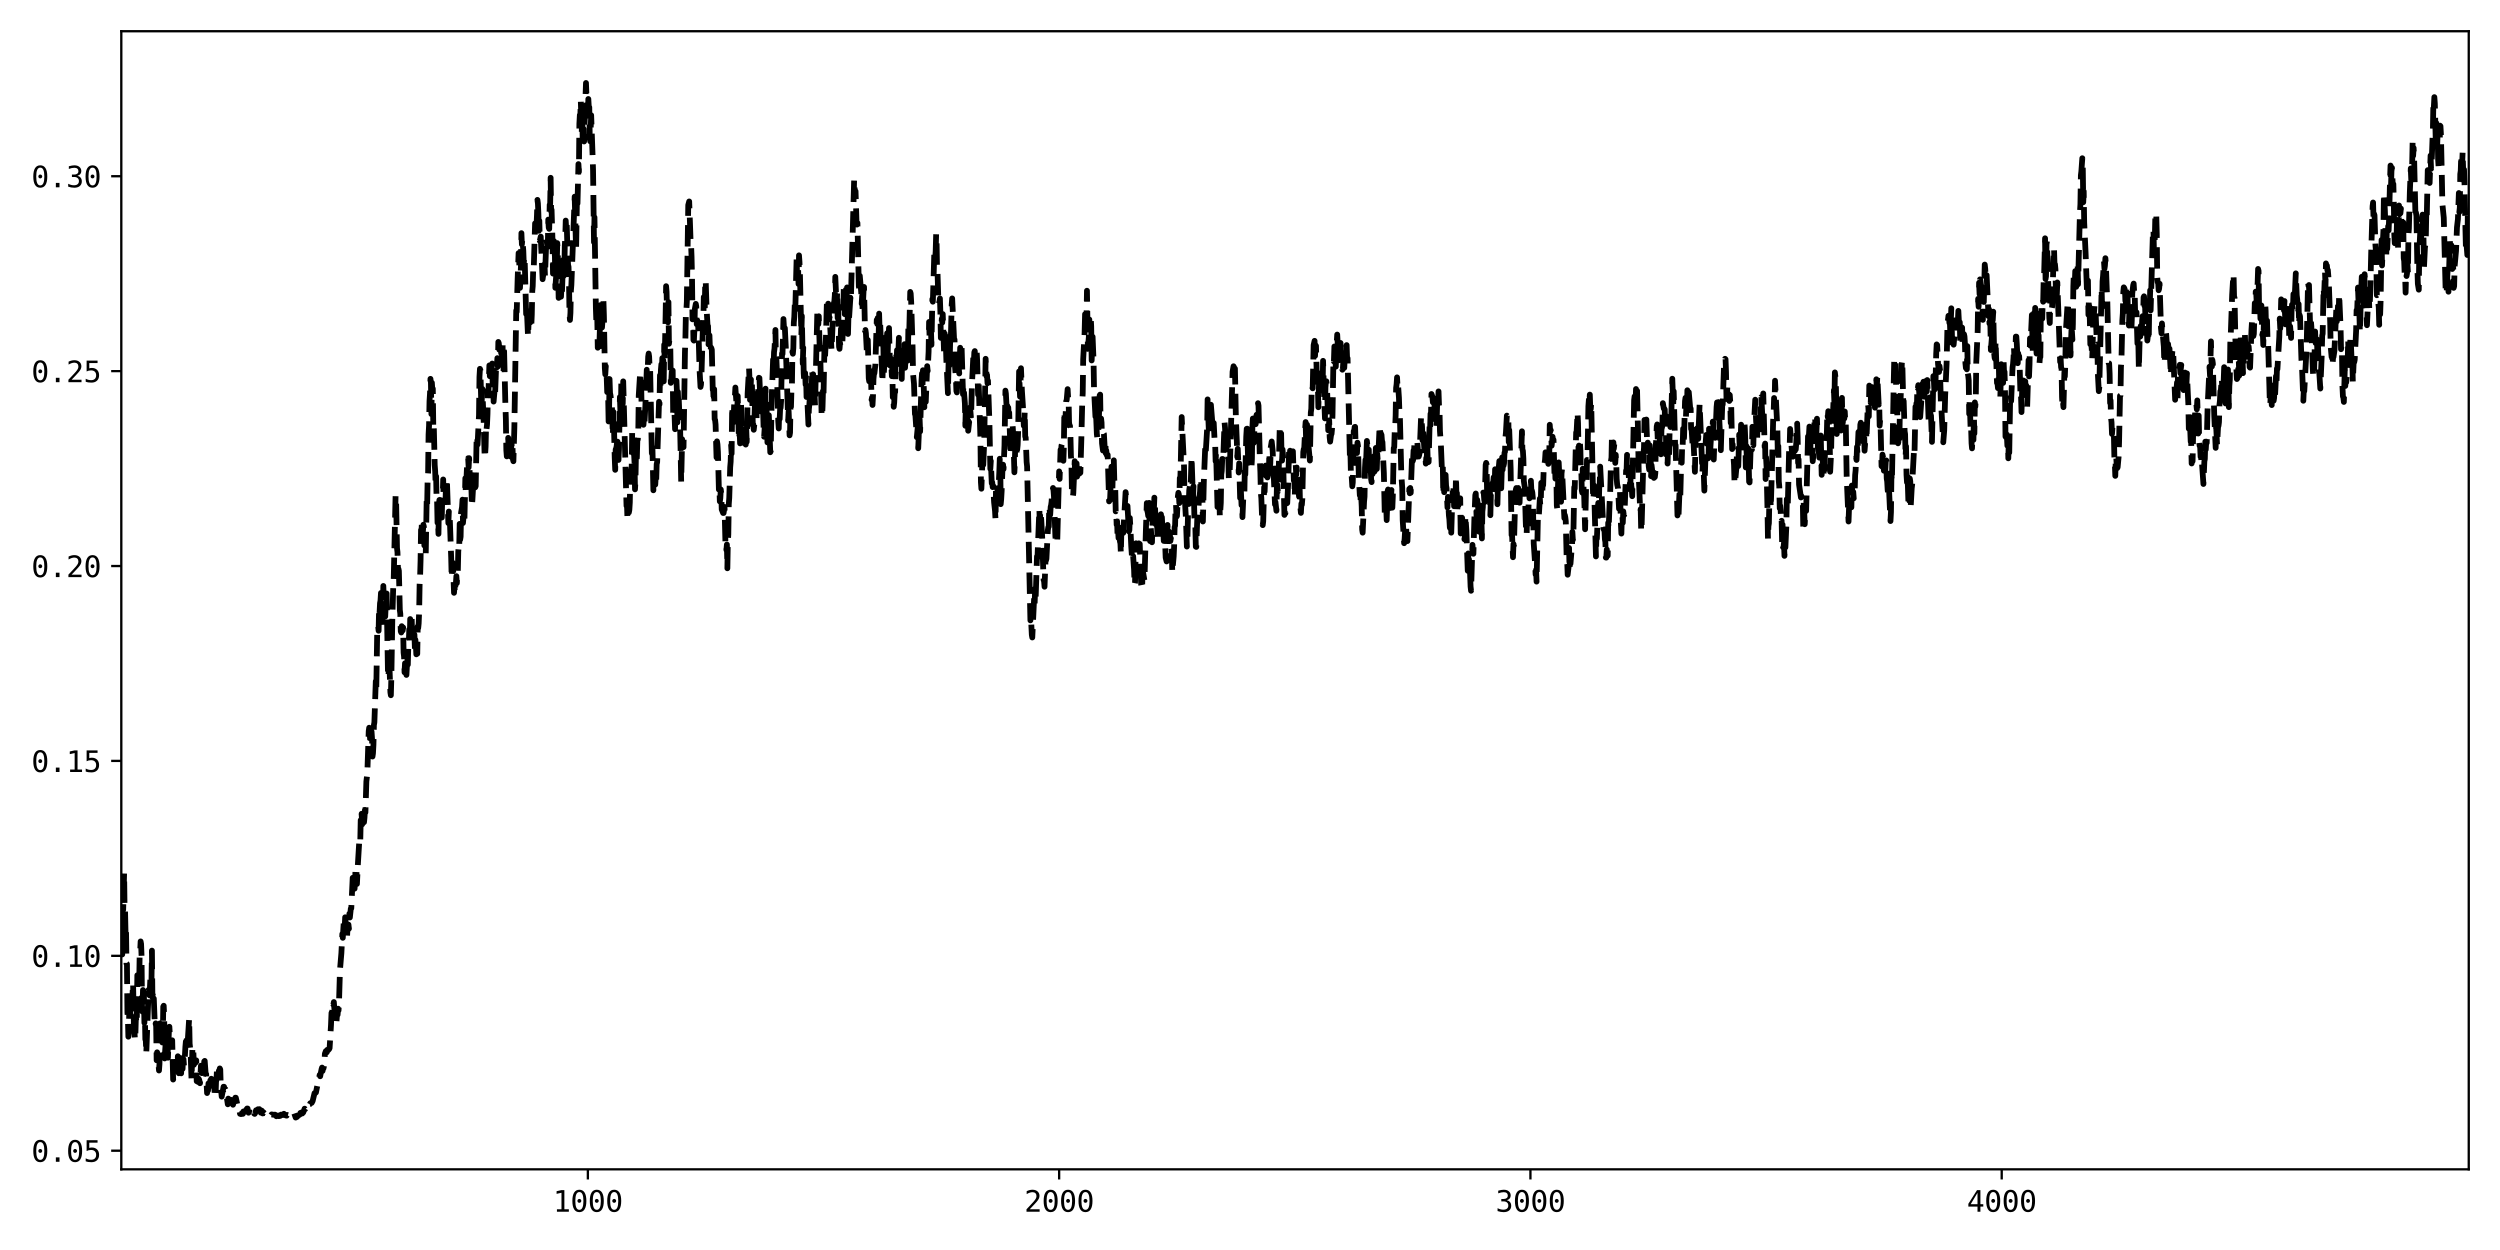 <?xml version="1.0" encoding="utf-8" standalone="no"?>
<!DOCTYPE svg PUBLIC "-//W3C//DTD SVG 1.1//EN"
  "http://www.w3.org/Graphics/SVG/1.1/DTD/svg11.dtd">
<svg xmlns:xlink="http://www.w3.org/1999/xlink" width="864pt" height="432pt" viewBox="0 0 864 432" xmlns="http://www.w3.org/2000/svg" version="1.1">
 <defs>
  <style type="text/css">*{stroke-linejoin: round; stroke-linecap: butt}</style>
 </defs>
 <g id="figure_1">
  <g id="patch_1">
   <path d="M 0 432 
L 864 432 
L 864 0 
L 0 0 
z
" style="fill: #ffffff"/>
  </g>
  <g id="axes_1">
   <g id="patch_2">
    <path d="M 41.92 404.12 
L 853.2 404.12 
L 853.2 10.8 
L 41.92 10.8 
z
" style="fill: #ffffff"/>
   </g>
   <g id="matplotlib.axis_1">
    <g id="xtick_1">
     <g id="line2d_1">
      <defs>
       <path id="m0ece23db96" d="M 0 0 
L 0 3.5 
" style="stroke: #000000; stroke-width: 0.8"/>
      </defs>
      <g>
       <use xlink:href="#m0ece23db96" x="203.166" y="404.12" style="stroke: #000000; stroke-width: 0.8"/>
      </g>
     </g>
     <g id="text_1">
      <!-- 1000 -->
      <g transform="translate(191.126 418.772) scale(0.1 -0.1)">
       <defs>
        <path id="DejaVuSansMono-31" d="M 844 531 
L 1825 531 
L 1825 4097 
L 769 3859 
L 769 4434 
L 1819 4666 
L 2450 4666 
L 2450 531 
L 3419 531 
L 3419 0 
L 844 0 
L 844 531 
z
" transform="scale(0.016)"/>
        <path id="DejaVuSansMono-30" d="M 1509 2344 
Q 1509 2516 1629 2641 
Q 1750 2766 1919 2766 
Q 2094 2766 2219 2641 
Q 2344 2516 2344 2344 
Q 2344 2169 2220 2047 
Q 2097 1925 1919 1925 
Q 1744 1925 1626 2044 
Q 1509 2163 1509 2344 
z
M 1925 4250 
Q 1484 4250 1267 3775 
Q 1050 3300 1050 2328 
Q 1050 1359 1267 884 
Q 1484 409 1925 409 
Q 2369 409 2586 884 
Q 2803 1359 2803 2328 
Q 2803 3300 2586 3775 
Q 2369 4250 1925 4250 
z
M 1925 4750 
Q 2672 4750 3055 4137 
Q 3438 3525 3438 2328 
Q 3438 1134 3055 521 
Q 2672 -91 1925 -91 
Q 1178 -91 797 521 
Q 416 1134 416 2328 
Q 416 3525 797 4137 
Q 1178 4750 1925 4750 
z
" transform="scale(0.016)"/>
       </defs>
       <use xlink:href="#DejaVuSansMono-31"/>
       <use xlink:href="#DejaVuSansMono-30" x="60.205"/>
       <use xlink:href="#DejaVuSansMono-30" x="120.41"/>
       <use xlink:href="#DejaVuSansMono-30" x="180.615"/>
      </g>
     </g>
    </g>
    <g id="xtick_2">
     <g id="line2d_2">
      <g>
       <use xlink:href="#m0ece23db96" x="366.041" y="404.12" style="stroke: #000000; stroke-width: 0.8"/>
      </g>
     </g>
     <g id="text_2">
      <!-- 2000 -->
      <g transform="translate(354 418.772) scale(0.1 -0.1)">
       <defs>
        <path id="DejaVuSansMono-32" d="M 1166 531 
L 3309 531 
L 3309 0 
L 475 0 
L 475 531 
Q 1059 1147 1496 1619 
Q 1934 2091 2100 2284 
Q 2413 2666 2522 2902 
Q 2631 3138 2631 3384 
Q 2631 3775 2401 3997 
Q 2172 4219 1772 4219 
Q 1488 4219 1175 4116 
Q 863 4013 513 3803 
L 513 4441 
Q 834 4594 1145 4672 
Q 1456 4750 1759 4750 
Q 2444 4750 2861 4386 
Q 3278 4022 3278 3431 
Q 3278 3131 3139 2831 
Q 3000 2531 2688 2169 
Q 2513 1966 2180 1606 
Q 1847 1247 1166 531 
z
" transform="scale(0.016)"/>
       </defs>
       <use xlink:href="#DejaVuSansMono-32"/>
       <use xlink:href="#DejaVuSansMono-30" x="60.205"/>
       <use xlink:href="#DejaVuSansMono-30" x="120.41"/>
       <use xlink:href="#DejaVuSansMono-30" x="180.615"/>
      </g>
     </g>
    </g>
    <g id="xtick_3">
     <g id="line2d_3">
      <g>
       <use xlink:href="#m0ece23db96" x="528.916" y="404.12" style="stroke: #000000; stroke-width: 0.8"/>
      </g>
     </g>
     <g id="text_3">
      <!-- 3000 -->
      <g transform="translate(516.875 418.772) scale(0.1 -0.1)">
       <defs>
        <path id="DejaVuSansMono-33" d="M 2425 2497 
Q 2884 2375 3128 2064 
Q 3372 1753 3372 1288 
Q 3372 644 2939 276 
Q 2506 -91 1741 -91 
Q 1419 -91 1084 -31 
Q 750 28 428 141 
L 428 769 
Q 747 603 1056 522 
Q 1366 441 1672 441 
Q 2191 441 2469 675 
Q 2747 909 2747 1350 
Q 2747 1756 2469 1995 
Q 2191 2234 1716 2234 
L 1234 2234 
L 1234 2753 
L 1716 2753 
Q 2150 2753 2394 2943 
Q 2638 3134 2638 3475 
Q 2638 3834 2411 4026 
Q 2184 4219 1766 4219 
Q 1488 4219 1191 4156 
Q 894 4094 569 3969 
L 569 4550 
Q 947 4650 1242 4700 
Q 1538 4750 1766 4750 
Q 2447 4750 2855 4408 
Q 3263 4066 3263 3500 
Q 3263 3116 3048 2859 
Q 2834 2603 2425 2497 
z
" transform="scale(0.016)"/>
       </defs>
       <use xlink:href="#DejaVuSansMono-33"/>
       <use xlink:href="#DejaVuSansMono-30" x="60.205"/>
       <use xlink:href="#DejaVuSansMono-30" x="120.41"/>
       <use xlink:href="#DejaVuSansMono-30" x="180.615"/>
      </g>
     </g>
    </g>
    <g id="xtick_4">
     <g id="line2d_4">
      <g>
       <use xlink:href="#m0ece23db96" x="691.791" y="404.12" style="stroke: #000000; stroke-width: 0.8"/>
      </g>
     </g>
     <g id="text_4">
      <!-- 4000 -->
      <g transform="translate(679.75 418.772) scale(0.1 -0.1)">
       <defs>
        <path id="DejaVuSansMono-34" d="M 2297 4091 
L 825 1625 
L 2297 1625 
L 2297 4091 
z
M 2194 4666 
L 2925 4666 
L 2925 1625 
L 3547 1625 
L 3547 1113 
L 2925 1113 
L 2925 0 
L 2297 0 
L 2297 1113 
L 319 1113 
L 319 1709 
L 2194 4666 
z
" transform="scale(0.016)"/>
       </defs>
       <use xlink:href="#DejaVuSansMono-34"/>
       <use xlink:href="#DejaVuSansMono-30" x="60.205"/>
       <use xlink:href="#DejaVuSansMono-30" x="120.41"/>
       <use xlink:href="#DejaVuSansMono-30" x="180.615"/>
      </g>
     </g>
    </g>
   </g>
   <g id="matplotlib.axis_2">
    <g id="ytick_1">
     <g id="line2d_5">
      <defs>
       <path id="m3ddee04e27" d="M 0 0 
L -3.5 0 
" style="stroke: #000000; stroke-width: 0.8"/>
      </defs>
      <g>
       <use xlink:href="#m3ddee04e27" x="41.92" y="397.685" style="stroke: #000000; stroke-width: 0.8"/>
      </g>
     </g>
     <g id="text_5">
      <!-- 0.05 -->
      <g transform="translate(10.839 401.511) scale(0.1 -0.1)">
       <defs>
        <path id="DejaVuSansMono-2e" d="M 1528 953 
L 2316 953 
L 2316 0 
L 1528 0 
L 1528 953 
z
" transform="scale(0.016)"/>
        <path id="DejaVuSansMono-35" d="M 647 4666 
L 3009 4666 
L 3009 4134 
L 1222 4134 
L 1222 2988 
Q 1356 3038 1492 3061 
Q 1628 3084 1766 3084 
Q 2491 3084 2916 2656 
Q 3341 2228 3341 1497 
Q 3341 759 2895 334 
Q 2450 -91 1678 -91 
Q 1306 -91 998 -41 
Q 691 9 447 109 
L 447 750 
Q 734 594 1025 517 
Q 1316 441 1619 441 
Q 2141 441 2423 716 
Q 2706 991 2706 1497 
Q 2706 1997 2414 2275 
Q 2122 2553 1600 2553 
Q 1347 2553 1106 2495 
Q 866 2438 647 2322 
L 647 4666 
z
" transform="scale(0.016)"/>
       </defs>
       <use xlink:href="#DejaVuSansMono-30"/>
       <use xlink:href="#DejaVuSansMono-2e" x="60.205"/>
       <use xlink:href="#DejaVuSansMono-30" x="120.41"/>
       <use xlink:href="#DejaVuSansMono-35" x="180.615"/>
      </g>
     </g>
    </g>
    <g id="ytick_2">
     <g id="line2d_6">
      <g>
       <use xlink:href="#m3ddee04e27" x="41.92" y="330.33" style="stroke: #000000; stroke-width: 0.8"/>
      </g>
     </g>
     <g id="text_6">
      <!-- 0.10 -->
      <g transform="translate(10.839 334.156) scale(0.1 -0.1)">
       <use xlink:href="#DejaVuSansMono-30"/>
       <use xlink:href="#DejaVuSansMono-2e" x="60.205"/>
       <use xlink:href="#DejaVuSansMono-31" x="120.41"/>
       <use xlink:href="#DejaVuSansMono-30" x="180.615"/>
      </g>
     </g>
    </g>
    <g id="ytick_3">
     <g id="line2d_7">
      <g>
       <use xlink:href="#m3ddee04e27" x="41.92" y="262.975" style="stroke: #000000; stroke-width: 0.8"/>
      </g>
     </g>
     <g id="text_7">
      <!-- 0.15 -->
      <g transform="translate(10.839 266.801) scale(0.1 -0.1)">
       <use xlink:href="#DejaVuSansMono-30"/>
       <use xlink:href="#DejaVuSansMono-2e" x="60.205"/>
       <use xlink:href="#DejaVuSansMono-31" x="120.41"/>
       <use xlink:href="#DejaVuSansMono-35" x="180.615"/>
      </g>
     </g>
    </g>
    <g id="ytick_4">
     <g id="line2d_8">
      <g>
       <use xlink:href="#m3ddee04e27" x="41.92" y="195.62" style="stroke: #000000; stroke-width: 0.8"/>
      </g>
     </g>
     <g id="text_8">
      <!-- 0.20 -->
      <g transform="translate(10.839 199.446) scale(0.1 -0.1)">
       <use xlink:href="#DejaVuSansMono-30"/>
       <use xlink:href="#DejaVuSansMono-2e" x="60.205"/>
       <use xlink:href="#DejaVuSansMono-32" x="120.41"/>
       <use xlink:href="#DejaVuSansMono-30" x="180.615"/>
      </g>
     </g>
    </g>
    <g id="ytick_5">
     <g id="line2d_9">
      <g>
       <use xlink:href="#m3ddee04e27" x="41.92" y="128.265" style="stroke: #000000; stroke-width: 0.8"/>
      </g>
     </g>
     <g id="text_9">
      <!-- 0.25 -->
      <g transform="translate(10.839 132.09) scale(0.1 -0.1)">
       <use xlink:href="#DejaVuSansMono-30"/>
       <use xlink:href="#DejaVuSansMono-2e" x="60.205"/>
       <use xlink:href="#DejaVuSansMono-32" x="120.41"/>
       <use xlink:href="#DejaVuSansMono-35" x="180.615"/>
      </g>
     </g>
    </g>
    <g id="ytick_6">
     <g id="line2d_10">
      <g>
       <use xlink:href="#m3ddee04e27" x="41.92" y="60.91" style="stroke: #000000; stroke-width: 0.8"/>
      </g>
     </g>
     <g id="text_10">
      <!-- 0.30 -->
      <g transform="translate(10.839 64.735) scale(0.1 -0.1)">
       <use xlink:href="#DejaVuSansMono-30"/>
       <use xlink:href="#DejaVuSansMono-2e" x="60.205"/>
       <use xlink:href="#DejaVuSansMono-33" x="120.41"/>
       <use xlink:href="#DejaVuSansMono-30" x="180.615"/>
      </g>
     </g>
    </g>
   </g>
   <g id="line2d_11">
    <path d="M 41.757 324.699 
L 41.92 326.191 
L 42.083 317.928 
L 42.246 329.853 
L 42.409 314.428 
L 42.572 314.406 
L 42.897 301.67 
L 43.06 314.933 
L 43.223 314.901 
L 43.386 322.509 
L 43.549 320.771 
L 43.712 333.018 
L 43.874 333.157 
L 44.037 349.979 
L 44.2 351.783 
L 44.363 358.278 
L 44.526 356.854 
L 44.689 348.156 
L 44.852 348.501 
L 45.34 352.142 
L 45.666 346.161 
L 45.992 339.774 
L 46.318 356.609 
L 46.48 356.801 
L 46.643 359.402 
L 46.806 357.083 
L 46.969 351.149 
L 47.132 353.749 
L 47.295 351.234 
L 47.458 337.048 
L 47.621 339.798 
L 47.946 340.945 
L 48.109 339.305 
L 48.272 329.644 
L 48.435 328.759 
L 48.598 325.354 
L 48.761 326.239 
L 48.924 330.458 
L 49.086 348.856 
L 49.249 349.628 
L 49.412 342.159 
L 49.575 342.566 
L 49.738 343.692 
L 49.901 353.486 
L 50.064 350.191 
L 50.227 359.209 
L 50.389 359.608 
L 50.552 364.117 
L 51.367 342.085 
L 51.692 343.999 
L 52.018 337.068 
L 52.181 337.225 
L 52.344 339.376 
L 52.507 328.533 
L 52.67 344.647 
L 52.833 343.838 
L 52.995 346.234 
L 53.158 345.104 
L 53.484 353.733 
L 53.647 354.792 
L 53.81 353.667 
L 53.973 354.722 
L 54.136 366.433 
L 54.298 363.678 
L 54.461 364.24 
L 54.624 367.459 
L 54.787 367.943 
L 54.95 369.966 
L 55.113 367.661 
L 55.276 353.69 
L 55.601 355.672 
L 55.764 355.846 
L 56.09 360.27 
L 56.253 360.252 
L 56.416 347.92 
L 56.579 347.585 
L 56.742 351.221 
L 56.904 365.8 
L 57.23 360.844 
L 57.393 361.041 
L 57.556 361.524 
L 57.719 361.268 
L 57.882 359.55 
L 58.045 365.539 
L 58.37 356.488 
L 58.533 354.848 
L 58.859 360.496 
L 59.022 360.606 
L 59.185 361.726 
L 59.51 359.532 
L 59.836 373.092 
L 59.999 372.182 
L 60.162 372.685 
L 60.325 372.695 
L 60.488 372.412 
L 60.651 368.171 
L 60.813 368.022 
L 60.976 367.231 
L 61.139 369.937 
L 61.302 369.221 
L 61.465 365.043 
L 61.628 369.701 
L 61.791 370.918 
L 61.954 368.637 
L 62.116 369.215 
L 62.279 369.331 
L 62.442 369.107 
L 62.605 370.948 
L 62.768 365.348 
L 62.931 364.764 
L 63.094 369.406 
L 63.257 365.898 
L 63.419 366.037 
L 63.582 368.298 
L 63.745 367.744 
L 64.071 361.777 
L 64.234 359.934 
L 64.397 360.491 
L 64.722 357.684 
L 64.885 359.765 
L 65.374 352.015 
L 65.537 360.666 
L 65.863 363.621 
L 66.188 373.073 
L 66.514 361.736 
L 66.84 363.757 
L 67.003 367.989 
L 67.328 367.118 
L 67.491 367.323 
L 67.654 367.166 
L 67.817 366.459 
L 67.98 373.66 
L 68.143 373.366 
L 68.469 373.932 
L 68.631 372.781 
L 68.794 373.061 
L 69.12 374.363 
L 69.446 368.322 
L 69.609 369.197 
L 69.772 370.878 
L 69.934 368.423 
L 70.097 368.158 
L 70.26 369.766 
L 70.423 369.56 
L 70.586 366.829 
L 70.749 366.648 
L 71.075 371.168 
L 71.237 371.183 
L 71.563 377.755 
L 71.726 376.348 
L 71.889 376.895 
L 72.052 374.42 
L 72.215 375.638 
L 72.378 375.878 
L 72.703 373.34 
L 72.866 373.391 
L 73.029 372.814 
L 73.192 372.932 
L 73.355 373.699 
L 73.518 373.347 
L 73.843 375.704 
L 74.006 375.49 
L 74.332 379.251 
L 74.495 378.921 
L 74.658 373.877 
L 74.821 373.102 
L 74.984 369.478 
L 75.146 369.624 
L 75.472 371.66 
L 75.635 370.066 
L 75.798 370.449 
L 75.961 369.246 
L 76.124 369.638 
L 76.287 375.202 
L 76.612 378.995 
L 76.938 377.353 
L 77.264 375.573 
L 77.427 375.585 
L 77.59 376.506 
L 77.915 376.422 
L 78.078 376.766 
L 78.404 379.446 
L 78.73 381.644 
L 78.893 379.675 
L 79.055 380.361 
L 79.218 380.535 
L 79.544 380.212 
L 79.707 380.124 
L 79.87 380.529 
L 80.358 377.868 
L 80.521 381.799 
L 80.684 381.267 
L 80.847 380.139 
L 81.01 380.036 
L 81.173 380.234 
L 81.336 379.354 
L 81.499 379.373 
L 82.15 382.297 
L 82.313 382.835 
L 82.639 384.11 
L 82.802 384.052 
L 82.964 384.942 
L 83.127 384.918 
L 83.29 385.032 
L 83.453 384.913 
L 83.779 384.965 
L 83.942 384.942 
L 84.105 384.131 
L 84.43 384.17 
L 84.593 384.234 
L 84.756 384.139 
L 85.082 383.492 
L 85.245 383.394 
L 85.408 383.095 
L 85.57 383.107 
L 85.733 384.327 
L 85.896 384.557 
L 86.059 384.265 
L 86.222 383.389 
L 86.385 383.321 
L 87.036 384.579 
L 87.362 384.42 
L 87.525 383.974 
L 87.688 384.047 
L 87.851 384.868 
L 88.014 384.962 
L 88.176 384.712 
L 88.502 383.7 
L 88.828 383.93 
L 88.991 383.899 
L 89.154 383.356 
L 89.479 383.435 
L 89.642 383.324 
L 89.805 383.605 
L 90.131 384.546 
L 90.457 383.827 
L 90.62 384.035 
L 90.782 384.806 
L 91.108 384.462 
L 91.271 384.714 
L 91.76 384.586 
L 92.085 385.134 
L 92.411 385.237 
L 92.737 385.728 
L 93.063 385.597 
L 93.226 385.783 
L 93.551 385.611 
L 93.877 385.142 
L 94.529 385.269 
L 95.017 385.219 
L 95.18 385.301 
L 95.506 385.774 
L 96.157 385.516 
L 96.32 385.729 
L 96.483 385.714 
L 96.646 385.564 
L 96.809 385.659 
L 97.135 385.214 
L 97.297 385.316 
L 97.46 385.233 
L 97.786 385.358 
L 98.112 384.925 
L 98.275 385.158 
L 98.438 385.177 
L 98.763 385.506 
L 99.089 385.563 
L 99.252 385.331 
L 99.741 385.475 
L 100.066 385.464 
L 100.555 384.293 
L 101.369 384.76 
L 101.532 384.873 
L 101.695 384.799 
L 102.184 386.23 
L 102.672 385.984 
L 102.835 385.571 
L 102.998 385.589 
L 103.65 385.174 
L 103.812 384.631 
L 104.301 384.444 
L 104.464 384.822 
L 104.627 384.465 
L 104.79 384.481 
L 105.278 383.155 
L 105.441 383.358 
L 105.604 383.098 
L 105.93 382.037 
L 106.093 381.564 
L 106.256 381.668 
L 106.418 381.179 
L 106.744 381.34 
L 106.907 381.672 
L 107.07 381.62 
L 107.233 381.276 
L 107.721 381.144 
L 108.047 380.528 
L 108.699 377.799 
L 108.862 377.872 
L 109.024 377.553 
L 109.187 377.574 
L 110.002 373.546 
L 110.165 373.039 
L 110.49 371.456 
L 110.653 371.955 
L 111.142 369.476 
L 111.305 368.958 
L 111.468 370.132 
L 111.63 369.367 
L 111.793 369.242 
L 111.956 368.509 
L 112.119 367.18 
L 112.282 364.168 
L 112.608 363.273 
L 112.771 363.688 
L 112.933 363.672 
L 113.096 362.828 
L 113.259 362.955 
L 113.422 362.938 
L 113.748 362.576 
L 113.911 362.227 
L 114.399 354.166 
L 114.562 350.082 
L 114.888 349.332 
L 115.051 346.5 
L 115.214 347.208 
L 115.377 346.307 
L 115.702 350.515 
L 116.028 353.758 
L 116.191 354.378 
L 116.517 349.969 
L 116.68 350.707 
L 116.842 348.602 
L 117.005 349.193 
L 117.168 346.199 
L 117.494 335.215 
L 117.983 329.365 
L 118.308 322.757 
L 118.471 324.112 
L 118.797 318.675 
L 118.96 318.801 
L 119.123 320.51 
L 119.286 317.019 
L 119.448 318.279 
L 119.611 321.843 
L 119.774 321.974 
L 119.937 324.067 
L 120.1 320.453 
L 120.263 321.345 
L 120.426 319.537 
L 120.589 320.96 
L 120.751 315.758 
L 120.914 317.086 
L 121.24 314.01 
L 121.403 313.915 
L 121.892 303.379 
L 122.054 305.803 
L 122.217 304.691 
L 122.543 307.125 
L 122.706 304.952 
L 122.869 300.002 
L 123.032 299.833 
L 123.195 301.407 
L 123.357 305.488 
L 123.683 298.727 
L 124.172 290.572 
L 124.335 290.377 
L 124.498 291.195 
L 124.66 283.456 
L 124.823 284.591 
L 124.986 281.237 
L 125.149 284.917 
L 125.312 281.132 
L 125.801 284.159 
L 125.963 282.588 
L 126.126 279.897 
L 126.289 280.767 
L 126.615 270.084 
L 126.941 267.401 
L 127.429 252.673 
L 127.592 251.503 
L 128.081 257.511 
L 128.244 256.726 
L 128.407 252.822 
L 128.569 255.204 
L 128.732 261.458 
L 128.895 260.406 
L 129.058 257.431 
L 129.221 250.587 
L 129.384 249.654 
L 129.872 235.408 
L 130.035 238.611 
L 130.361 218.34 
L 130.524 218.229 
L 130.687 216.477 
L 130.85 217.988 
L 131.013 210.244 
L 131.175 211.8 
L 131.338 208.466 
L 131.501 207.613 
L 131.664 204.933 
L 131.827 214.318 
L 131.99 217.137 
L 132.153 210.055 
L 132.316 208.257 
L 132.478 202.509 
L 132.641 206.569 
L 132.804 205.44 
L 132.967 212.407 
L 133.13 213.053 
L 133.456 205.889 
L 133.619 205.12 
L 134.107 234.16 
L 134.433 231.653 
L 134.596 230.274 
L 134.922 239.31 
L 135.084 240.273 
L 135.247 234.217 
L 135.573 214.573 
L 135.899 202.842 
L 136.062 200.277 
L 136.713 171.191 
L 136.876 172.243 
L 137.202 189.422 
L 137.365 190.81 
L 137.528 196.319 
L 137.69 196.537 
L 137.853 197.295 
L 138.179 210.837 
L 138.342 212.101 
L 138.505 218.155 
L 138.668 218.59 
L 138.831 216.41 
L 139.156 217.905 
L 139.319 216.853 
L 139.482 225.545 
L 139.645 226.955 
L 139.808 232.361 
L 139.971 229.23 
L 140.134 232.419 
L 140.296 229.301 
L 140.459 233.255 
L 140.785 227.278 
L 140.948 229.704 
L 141.111 223.075 
L 141.274 222.622 
L 141.437 217.521 
L 141.599 222.284 
L 141.762 213.946 
L 141.925 219.87 
L 142.088 212.328 
L 142.251 212.587 
L 142.414 218.543 
L 142.577 217.076 
L 142.74 221.307 
L 142.902 220.164 
L 143.065 220.549 
L 143.228 219.334 
L 143.391 224.371 
L 143.554 221.087 
L 143.717 222.859 
L 143.88 226.135 
L 144.043 221.775 
L 144.205 225.936 
L 144.368 216.482 
L 144.531 217.06 
L 144.694 215.47 
L 144.857 211.491 
L 145.02 201.948 
L 145.183 199.377 
L 145.346 193.677 
L 145.508 183.14 
L 145.671 183.535 
L 145.834 179.897 
L 145.997 184.597 
L 146.16 183.64 
L 146.323 181.356 
L 146.486 181.989 
L 146.649 188.505 
L 146.811 186.306 
L 146.974 187.755 
L 147.137 191.515 
L 147.463 172.304 
L 147.626 174.398 
L 147.789 165.641 
L 147.952 163.49 
L 148.114 150.153 
L 148.277 147.136 
L 148.44 138.621 
L 148.603 136.072 
L 148.766 130.931 
L 148.929 132.264 
L 149.092 143.111 
L 149.255 132.274 
L 149.417 134.706 
L 149.58 134.331 
L 149.743 147.509 
L 149.906 146.553 
L 150.232 160.663 
L 150.395 162.844 
L 150.558 167.619 
L 150.72 164.625 
L 150.883 172.476 
L 151.046 172.233 
L 151.209 180.656 
L 151.372 180.038 
L 151.535 184.51 
L 151.698 174.166 
L 151.861 172.791 
L 152.186 175.445 
L 152.349 174.448 
L 152.675 178.874 
L 152.838 172.142 
L 153.001 171.604 
L 153.164 165.707 
L 153.326 172.8 
L 153.489 173.606 
L 153.652 173.053 
L 153.815 173.11 
L 153.978 172.938 
L 154.141 166.925 
L 154.304 165.444 
L 154.467 166.404 
L 154.955 180.782 
L 155.118 176.785 
L 155.281 179.375 
L 155.444 179.129 
L 155.932 192.871 
L 156.095 199.637 
L 156.421 194.455 
L 156.584 196.178 
L 156.91 204.879 
L 157.073 202.575 
L 157.235 205.041 
L 157.398 201.849 
L 157.561 201.52 
L 157.724 199.114 
L 157.887 201.536 
L 158.05 198.649 
L 158.213 198.081 
L 158.376 190.621 
L 158.538 188.679 
L 158.701 189.308 
L 158.864 181.049 
L 159.027 186.496 
L 159.19 185.497 
L 159.353 177.177 
L 159.679 175.28 
L 159.841 172.683 
L 160.004 180.757 
L 160.33 177.159 
L 160.493 180.433 
L 160.819 165.278 
L 160.982 170.736 
L 161.47 159.576 
L 161.796 158.365 
L 161.959 161.548 
L 162.122 158.335 
L 162.447 166.546 
L 162.61 162.93 
L 162.773 163.904 
L 163.099 174.975 
L 163.262 172.743 
L 163.588 166.792 
L 163.75 167.364 
L 163.913 165.199 
L 164.076 168.361 
L 164.239 168.428 
L 164.402 167.992 
L 164.728 150.674 
L 164.891 150.906 
L 165.053 153.644 
L 165.379 146.803 
L 165.542 143.507 
L 165.705 130.239 
L 165.868 127.47 
L 166.031 127.912 
L 166.356 141.227 
L 166.682 134.389 
L 167.008 142.093 
L 167.171 145.954 
L 167.497 158.218 
L 167.659 157.081 
L 167.822 154.364 
L 167.985 147.158 
L 168.148 148.282 
L 168.311 146.789 
L 168.474 143.108 
L 168.637 134.744 
L 168.8 135.844 
L 169.125 126.285 
L 169.288 130.014 
L 169.451 126.796 
L 169.614 129.966 
L 170.103 125.643 
L 170.265 132.887 
L 170.428 130.452 
L 170.591 138.785 
L 170.917 135.029 
L 171.08 136.814 
L 171.406 128.107 
L 171.568 128.546 
L 171.894 123.774 
L 172.057 126.677 
L 172.22 118.172 
L 172.383 118.586 
L 172.546 120.85 
L 172.709 119.838 
L 172.871 121.586 
L 173.034 120.548 
L 173.197 122.042 
L 173.36 120.418 
L 173.523 123.67 
L 173.686 118.784 
L 173.849 127.786 
L 174.012 129.09 
L 174.174 119.43 
L 174.663 140.114 
L 174.826 144.892 
L 174.989 155.591 
L 175.152 157.718 
L 175.315 157.636 
L 175.477 155.404 
L 175.64 151.322 
L 175.803 156.103 
L 175.966 153.684 
L 176.129 153.408 
L 176.292 154.741 
L 176.455 157.78 
L 176.78 153.256 
L 176.943 155.27 
L 177.106 154.03 
L 177.269 158.757 
L 177.432 159.402 
L 177.758 147.864 
L 178.409 107.317 
L 178.572 107.749 
L 178.898 96.319 
L 179.224 87.476 
L 179.386 88.457 
L 179.712 99.486 
L 180.038 91.927 
L 180.201 80.578 
L 180.364 84.457 
L 180.527 82.598 
L 180.852 86.627 
L 181.015 91.159 
L 181.178 88.773 
L 181.341 90.211 
L 181.83 108.523 
L 181.992 106.456 
L 182.155 108.752 
L 182.481 116.27 
L 182.97 105.15 
L 183.133 110.118 
L 183.295 111.415 
L 183.458 109.193 
L 183.621 112.423 
L 183.784 108.785 
L 183.947 100.662 
L 184.11 98.858 
L 184.273 93.196 
L 184.436 93.707 
L 184.924 77.208 
L 185.25 81.859 
L 185.576 74.331 
L 185.739 69.082 
L 185.901 70.287 
L 186.064 73.814 
L 186.227 79.754 
L 186.39 76.297 
L 186.553 83.249 
L 186.879 81.779 
L 187.53 96.491 
L 187.693 95.199 
L 187.856 96.801 
L 188.019 95.113 
L 188.182 91.308 
L 188.345 95.426 
L 188.833 82.295 
L 189.159 85.136 
L 189.322 85.305 
L 189.485 75.891 
L 189.648 78.71 
L 189.81 79.096 
L 189.973 70.755 
L 190.136 70.508 
L 190.299 61.445 
L 190.462 73.011 
L 190.625 72.505 
L 190.951 83.433 
L 191.113 94.553 
L 191.439 83.313 
L 191.602 89.071 
L 191.765 87.913 
L 191.928 99.468 
L 192.254 94.855 
L 192.416 91.912 
L 192.579 84.019 
L 192.742 86.165 
L 193.068 102.949 
L 193.394 91.886 
L 193.882 102.544 
L 194.045 99.34 
L 194.208 101.47 
L 194.371 96.421 
L 194.534 95.24 
L 194.697 89.762 
L 194.86 95.301 
L 195.022 94.29 
L 195.185 84.985 
L 195.348 82.387 
L 195.511 76.234 
L 195.674 79.035 
L 195.837 76.457 
L 196.163 88.425 
L 196.325 91.558 
L 196.488 92.209 
L 196.651 97.557 
L 196.814 108.375 
L 196.977 110.58 
L 197.14 108.166 
L 197.303 100.479 
L 197.466 98.463 
L 198.606 67.969 
L 199.094 86.573 
L 199.42 66.916 
L 199.583 70.314 
L 199.909 56.714 
L 200.072 59.379 
L 200.234 42.731 
L 200.397 39.717 
L 200.56 40.036 
L 200.723 34.84 
L 201.049 45.669 
L 201.212 38.218 
L 201.375 48.534 
L 201.537 47.378 
L 201.7 44.568 
L 201.863 48.894 
L 202.189 37.98 
L 202.515 28.678 
L 202.84 36.975 
L 203.003 36.043 
L 203.166 39.989 
L 203.329 34.214 
L 203.492 37.084 
L 203.655 37.069 
L 203.818 47.843 
L 203.981 48.83 
L 204.306 39.819 
L 204.795 53.705 
L 204.958 58.851 
L 205.284 83.687 
L 205.446 75.09 
L 205.935 106.49 
L 206.098 111.361 
L 206.261 107.794 
L 206.424 110.361 
L 206.587 120.174 
L 206.749 118.194 
L 206.912 118.56 
L 207.075 121.651 
L 207.564 105.432 
L 207.727 106.316 
L 208.052 113.178 
L 208.215 110.942 
L 208.541 103.651 
L 208.704 108.952 
L 209.03 127.214 
L 209.193 129.394 
L 209.355 126.547 
L 209.518 129.919 
L 209.681 130.527 
L 209.844 135.503 
L 210.007 134.302 
L 210.17 136.781 
L 210.333 145.65 
L 210.496 142.108 
L 210.658 131.012 
L 210.821 135.809 
L 210.984 136.616 
L 211.31 139.199 
L 211.473 140.314 
L 211.799 150.497 
L 211.961 142.32 
L 212.124 144.615 
L 212.45 158.277 
L 212.613 162.373 
L 212.776 155.341 
L 212.939 154.981 
L 213.102 154.3 
L 213.264 152.796 
L 213.427 152.645 
L 213.59 154.863 
L 213.753 158.96 
L 213.916 155.29 
L 214.242 137.204 
L 214.405 142.271 
L 214.567 143.046 
L 214.73 131.883 
L 215.219 139.513 
L 215.382 131.801 
L 216.522 174.824 
L 216.685 174.342 
L 216.848 179.522 
L 217.011 179.574 
L 217.173 176.977 
L 217.336 177.095 
L 217.499 176.267 
L 217.662 173.653 
L 217.825 163.745 
L 217.988 162.639 
L 218.151 162.63 
L 218.314 161.166 
L 218.476 149.576 
L 218.639 156.475 
L 218.802 151.24 
L 218.965 153.303 
L 219.291 159.902 
L 219.454 169.122 
L 219.617 166.251 
L 219.779 157.168 
L 219.942 159.637 
L 220.105 157.972 
L 220.268 152 
L 220.431 151.881 
L 220.594 148.778 
L 220.757 136.551 
L 221.245 128.651 
L 221.408 136.684 
L 221.571 131.88 
L 221.734 140.769 
L 221.897 141.198 
L 222.06 141.2 
L 222.223 142.723 
L 222.385 146.801 
L 222.548 144.407 
L 222.711 146.592 
L 223.037 140.309 
L 223.526 127.783 
L 223.688 128.601 
L 223.851 127.534 
L 224.014 123.251 
L 224.177 122.18 
L 224.34 123.213 
L 224.503 126.967 
L 224.666 126.697 
L 225.317 158.686 
L 225.48 154.618 
L 225.806 169.441 
L 225.969 164.88 
L 226.132 167.194 
L 226.294 166.25 
L 226.457 167.484 
L 226.62 164.64 
L 226.783 166.357 
L 226.946 160.41 
L 227.109 159.755 
L 227.76 138.847 
L 227.923 139.753 
L 228.086 129.698 
L 228.249 133.711 
L 228.412 127.73 
L 228.575 125.883 
L 228.738 127.949 
L 228.9 123.767 
L 229.063 124.538 
L 229.226 124.549 
L 229.389 131.806 
L 229.552 119.133 
L 229.715 124.79 
L 230.041 108.689 
L 230.203 98.905 
L 230.366 100.831 
L 230.529 107.817 
L 230.692 106.925 
L 230.855 111.396 
L 231.018 104.411 
L 231.181 118.809 
L 231.344 117.559 
L 231.669 120.724 
L 231.832 132.316 
L 231.995 131.467 
L 232.158 128.516 
L 232.321 132.791 
L 232.484 128.046 
L 232.647 142.84 
L 232.809 136.324 
L 232.972 139.159 
L 233.298 148.334 
L 233.461 140.235 
L 233.624 138.316 
L 233.787 131.61 
L 233.95 135.525 
L 234.112 145.983 
L 234.275 135.42 
L 234.438 140.159 
L 234.601 138.422 
L 234.764 142.601 
L 234.927 142.398 
L 235.253 157.452 
L 235.415 166.486 
L 235.741 151.788 
L 235.904 154.084 
L 236.067 153.537 
L 236.23 154.533 
L 236.718 121.696 
L 236.881 116.662 
L 237.044 108.004 
L 237.207 107.231 
L 237.37 104.272 
L 237.859 70.859 
L 238.184 69.624 
L 238.51 78.714 
L 238.673 83.582 
L 238.836 84.646 
L 238.999 88.648 
L 239.162 96.006 
L 239.324 110.363 
L 239.487 108.634 
L 239.65 117.509 
L 239.813 117.711 
L 239.976 114.172 
L 240.139 106.766 
L 240.465 105.023 
L 240.627 105.88 
L 240.79 112.065 
L 240.953 110.714 
L 241.116 111.073 
L 241.279 112.522 
L 241.442 116.124 
L 241.768 127.832 
L 242.093 133.727 
L 242.256 132.968 
L 242.419 129.736 
L 242.908 113.267 
L 243.071 110.936 
L 243.233 102.647 
L 243.559 107.466 
L 243.722 97.278 
L 243.885 96.904 
L 244.211 107.082 
L 244.536 112.613 
L 244.699 112.678 
L 244.862 119.025 
L 245.025 115.714 
L 245.188 115.905 
L 245.351 120.574 
L 245.514 121.816 
L 245.677 120.041 
L 245.839 120.313 
L 246.002 120.876 
L 246.328 134.703 
L 246.491 135.072 
L 246.654 139.072 
L 246.817 134.515 
L 246.98 144.839 
L 247.142 145.134 
L 247.305 146.755 
L 247.631 158.081 
L 247.794 152.525 
L 247.957 153.573 
L 248.12 156.214 
L 248.445 169.181 
L 248.608 168.262 
L 248.771 173.297 
L 248.934 172.277 
L 249.097 169.158 
L 249.26 170.45 
L 249.423 176.057 
L 249.911 177.292 
L 250.074 177.291 
L 250.4 175.2 
L 250.726 188.313 
L 250.889 187.959 
L 251.051 190.074 
L 251.214 188.2 
L 251.377 196.399 
L 251.54 187.458 
L 251.703 184.696 
L 251.866 174.223 
L 252.029 172.08 
L 252.354 161.488 
L 252.517 159.549 
L 252.68 153.891 
L 252.843 156.768 
L 253.006 142.806 
L 253.169 141.674 
L 253.495 145.936 
L 253.82 137.27 
L 253.983 137.003 
L 254.146 133.934 
L 254.472 138.681 
L 254.635 139.301 
L 254.798 141.787 
L 254.96 136.84 
L 255.286 149.273 
L 255.449 151.949 
L 255.612 148.987 
L 255.775 153.233 
L 255.938 149.111 
L 256.101 139.044 
L 256.263 146.45 
L 257.078 153.121 
L 257.241 152.411 
L 257.566 146.276 
L 257.729 153.644 
L 257.892 147.97 
L 258.055 152.73 
L 258.218 147.703 
L 258.381 135.994 
L 258.869 127.203 
L 259.032 131.237 
L 259.195 138.179 
L 259.358 136.296 
L 259.521 131.15 
L 259.684 132.576 
L 259.847 131.79 
L 260.172 146.954 
L 260.335 146.649 
L 260.498 148.529 
L 260.661 147.022 
L 260.987 136.804 
L 261.15 142.981 
L 261.313 135.939 
L 261.475 144.493 
L 261.638 141.949 
L 261.801 135.74 
L 261.964 136.042 
L 262.29 130.555 
L 262.453 130.653 
L 262.941 142.193 
L 263.104 135.614 
L 263.267 140.581 
L 263.43 140.996 
L 263.593 137.045 
L 263.919 148.597 
L 264.081 150.939 
L 264.244 148.283 
L 264.57 134.326 
L 264.733 141.657 
L 264.896 140.491 
L 265.222 152.893 
L 265.384 150.466 
L 265.547 143.832 
L 265.71 143.496 
L 265.873 147.376 
L 266.199 156.299 
L 266.362 155.92 
L 266.687 138.33 
L 267.176 124.307 
L 267.339 126.949 
L 267.502 121.704 
L 267.665 120.478 
L 267.99 114.039 
L 268.153 123.34 
L 268.316 123.889 
L 268.479 127.764 
L 268.968 145.668 
L 269.131 148.08 
L 269.293 142.798 
L 269.456 144.812 
L 269.619 141.123 
L 269.782 140.96 
L 269.945 138.482 
L 270.271 122.154 
L 270.434 122.339 
L 270.759 110.263 
L 271.085 115.439 
L 271.248 113.392 
L 271.574 120.128 
L 272.388 145.397 
L 272.551 142.055 
L 272.877 150.45 
L 273.04 149.528 
L 273.202 139.804 
L 273.365 140.575 
L 273.528 134.593 
L 273.691 133.391 
L 273.854 121.559 
L 274.017 122.256 
L 274.18 120.29 
L 274.343 111.469 
L 274.505 109.567 
L 274.668 105.146 
L 274.831 107.914 
L 275.157 95.151 
L 275.32 89.013 
L 275.483 96.199 
L 275.646 91.842 
L 275.808 92.161 
L 275.971 98.137 
L 276.134 88.245 
L 276.297 90.5 
L 276.46 94.675 
L 276.786 109.128 
L 276.949 115.875 
L 277.111 109.195 
L 277.437 125.662 
L 277.6 120.191 
L 277.763 129.004 
L 277.926 131.638 
L 278.252 128.926 
L 278.414 132.914 
L 278.577 129.546 
L 278.74 137.206 
L 278.903 135.657 
L 279.392 146.72 
L 279.555 141.337 
L 279.717 139.777 
L 280.043 134.29 
L 280.206 136.828 
L 280.532 133.961 
L 280.695 127.734 
L 280.858 131.342 
L 281.02 129.348 
L 281.346 137.517 
L 281.509 136.23 
L 281.672 140.141 
L 282.486 107.132 
L 282.649 107.869 
L 282.812 112.035 
L 282.975 109.298 
L 283.301 120.82 
L 283.464 121.722 
L 283.952 143.794 
L 284.115 143.954 
L 284.278 140.435 
L 284.441 134.441 
L 284.604 136.66 
L 284.929 119.988 
L 285.092 124.197 
L 285.418 117.46 
L 285.744 105.358 
L 285.907 104.488 
L 286.07 106.559 
L 286.232 104.944 
L 286.395 105.805 
L 286.558 110.374 
L 286.721 109.776 
L 287.373 120.963 
L 287.861 109.603 
L 288.024 109.954 
L 288.187 104.744 
L 288.35 104.154 
L 288.513 102.049 
L 288.676 95.69 
L 289.164 106.493 
L 289.327 100.699 
L 289.49 109.891 
L 289.653 105.739 
L 289.979 119.869 
L 290.141 120.555 
L 290.304 118.476 
L 290.467 119.75 
L 290.63 113.659 
L 290.793 119.145 
L 290.956 119.374 
L 291.119 118.354 
L 291.282 114.579 
L 291.607 99.862 
L 291.77 100.848 
L 291.933 108.574 
L 292.096 102.187 
L 292.259 105.263 
L 292.422 99.282 
L 292.585 102.731 
L 292.747 99.334 
L 293.073 115.411 
L 293.236 108.889 
L 293.399 110.597 
L 293.888 102.868 
L 294.05 104.044 
L 295.191 62.023 
L 295.516 67.779 
L 295.679 66.079 
L 296.005 76.7 
L 296.168 77.612 
L 296.331 77.059 
L 296.819 99.081 
L 296.982 99.486 
L 297.145 95.303 
L 297.634 100.976 
L 297.797 104.985 
L 297.959 102.25 
L 298.122 107.628 
L 298.448 100.385 
L 298.611 99.17 
L 298.937 114.329 
L 299.1 114.047 
L 299.262 115.212 
L 299.588 121.847 
L 299.751 117.684 
L 299.914 117.509 
L 300.24 130.771 
L 300.403 131.786 
L 300.565 127.166 
L 300.728 128.789 
L 300.891 128.959 
L 301.054 131.885 
L 301.217 138.17 
L 301.38 137.364 
L 301.543 139.961 
L 301.706 136.893 
L 301.868 131.014 
L 302.031 129.297 
L 302.194 128.997 
L 302.52 126.154 
L 303.009 110.55 
L 303.171 111.963 
L 303.334 109.881 
L 303.497 117.296 
L 303.66 116.289 
L 303.823 108.39 
L 303.986 114.107 
L 304.149 110.78 
L 304.963 132.077 
L 305.289 119.284 
L 305.452 128.933 
L 305.615 126.251 
L 305.777 126.392 
L 305.94 117.567 
L 306.103 116.52 
L 306.266 122.237 
L 306.429 122.055 
L 306.592 115.177 
L 306.755 123.745 
L 306.918 117.357 
L 307.08 116.815 
L 307.243 113.384 
L 307.569 126.281 
L 307.732 125.21 
L 307.895 123.904 
L 308.058 126.138 
L 308.221 130.004 
L 308.383 127.183 
L 308.546 137.283 
L 308.709 135.414 
L 308.872 140.583 
L 309.035 139.154 
L 309.198 135.775 
L 309.361 135.511 
L 309.524 122.299 
L 309.686 121.513 
L 309.849 124.465 
L 310.012 121.011 
L 310.338 125.025 
L 310.664 116.733 
L 311.152 125.975 
L 311.315 124.801 
L 311.641 130.963 
L 311.804 122.117 
L 311.967 124.833 
L 312.13 123.458 
L 312.292 127.719 
L 312.618 118.95 
L 312.781 127.105 
L 312.944 124.548 
L 313.107 118.966 
L 313.27 119.983 
L 313.432 124.68 
L 313.595 119.916 
L 313.758 124.612 
L 313.921 113.602 
L 314.084 112.238 
L 314.247 114.266 
L 314.573 100.889 
L 314.735 101.438 
L 314.898 104.227 
L 315.387 119.943 
L 315.55 129.241 
L 315.876 132.595 
L 316.201 143.108 
L 316.364 143.488 
L 316.853 151.11 
L 317.179 147.572 
L 317.341 154.917 
L 317.504 150.953 
L 317.667 144.11 
L 317.83 144.94 
L 317.993 149.124 
L 318.482 131.329 
L 318.644 129.065 
L 318.807 133.983 
L 318.97 127.953 
L 319.133 129.686 
L 319.459 140.75 
L 319.622 136.409 
L 319.785 138.433 
L 319.947 138.873 
L 320.436 126.547 
L 320.599 128.222 
L 320.925 121.543 
L 321.088 111.267 
L 321.25 116.027 
L 321.413 113.303 
L 321.576 112.967 
L 321.739 113.765 
L 321.902 119.188 
L 322.228 103.363 
L 322.391 104.268 
L 322.716 93.494 
L 322.879 87.833 
L 323.042 89.206 
L 323.205 89.563 
L 323.368 86.784 
L 323.531 80.94 
L 323.694 84.105 
L 323.856 93.996 
L 324.019 94.549 
L 324.345 105.103 
L 324.671 104.287 
L 324.834 103.147 
L 324.997 107.905 
L 325.159 116.775 
L 325.485 110.183 
L 325.648 111.484 
L 325.811 108.539 
L 326.3 122.891 
L 326.462 115.236 
L 326.625 116.646 
L 326.788 115.702 
L 327.114 126.201 
L 327.277 128.732 
L 327.603 135.881 
L 327.928 120.646 
L 328.091 126.347 
L 328.254 123.291 
L 328.417 116.018 
L 328.58 118.133 
L 328.906 105.213 
L 329.068 103.136 
L 329.72 117.152 
L 329.883 117.359 
L 330.046 126.559 
L 330.371 130.805 
L 330.534 135.15 
L 330.697 135.621 
L 331.023 125.847 
L 331.186 125.343 
L 331.512 129.074 
L 331.837 120.187 
L 332 120.885 
L 332.163 122.231 
L 332.326 119.653 
L 332.815 136.257 
L 332.977 133.169 
L 333.466 139.414 
L 333.629 147.149 
L 333.792 140.192 
L 334.118 146.167 
L 334.443 141.962 
L 334.606 148.868 
L 334.932 145.886 
L 335.095 146.933 
L 335.258 140.79 
L 335.583 144.636 
L 335.909 132.755 
L 336.398 122.776 
L 336.561 125.339 
L 336.724 121.745 
L 336.886 121.334 
L 337.049 124.25 
L 337.375 121.463 
L 337.538 121.502 
L 337.701 124.543 
L 338.027 136.406 
L 338.189 131.283 
L 338.841 151.573 
L 339.004 166.632 
L 339.167 168.904 
L 339.655 155.672 
L 339.818 160.634 
L 340.144 152.774 
L 340.633 123.999 
L 340.958 130.073 
L 341.121 129.585 
L 341.284 132.452 
L 341.447 131.576 
L 341.936 145.798 
L 342.261 162.036 
L 342.424 159.328 
L 342.75 167.035 
L 342.913 166.725 
L 343.076 168.346 
L 343.239 167.902 
L 343.564 173.63 
L 343.89 176.656 
L 344.053 179.68 
L 344.216 168.602 
L 344.379 167.177 
L 344.542 168.881 
L 344.704 168.73 
L 344.867 171.97 
L 345.03 169.87 
L 345.356 163.255 
L 345.519 158.541 
L 345.682 160.341 
L 345.845 174.238 
L 346.007 172.569 
L 346.17 169.699 
L 346.496 161.006 
L 346.659 160.597 
L 346.822 162.105 
L 347.148 153.981 
L 347.473 135.003 
L 347.636 136.058 
L 347.962 142.258 
L 348.125 140.237 
L 348.288 140.967 
L 348.451 140.846 
L 348.613 143.609 
L 348.776 142.604 
L 349.265 157.239 
L 349.916 146.317 
L 350.242 151.271 
L 350.568 163.228 
L 350.731 159.751 
L 350.894 152.746 
L 351.057 153.553 
L 351.219 157.222 
L 351.382 155.535 
L 351.545 155.384 
L 351.708 153.748 
L 351.871 149.14 
L 352.197 128.375 
L 352.522 137.076 
L 352.848 127.257 
L 353.174 135.058 
L 353.5 140.039 
L 353.825 147.131 
L 353.988 146.524 
L 354.151 142.168 
L 354.314 150.856 
L 354.477 151.246 
L 354.803 159.683 
L 354.966 161.219 
L 356.106 214.402 
L 356.269 212.819 
L 356.594 219.414 
L 356.757 220.311 
L 357.083 213.341 
L 357.409 206.326 
L 357.572 208.798 
L 357.734 203.412 
L 357.897 207.521 
L 358.386 192.279 
L 358.549 192.769 
L 359.2 175.994 
L 359.363 180.848 
L 359.526 176.637 
L 359.852 179.621 
L 360.178 185.636 
L 360.503 195.72 
L 360.666 200.447 
L 360.829 200.768 
L 360.992 202.776 
L 361.318 193.952 
L 361.481 193.702 
L 361.643 193.111 
L 362.132 183.28 
L 362.295 182.195 
L 362.458 181.998 
L 362.621 175.074 
L 362.946 177.907 
L 363.109 175.199 
L 363.272 174.573 
L 363.435 173.313 
L 363.598 170.421 
L 363.761 169.938 
L 363.924 168.646 
L 364.087 169.406 
L 364.249 171.625 
L 364.738 185.39 
L 364.901 186.981 
L 365.064 186.081 
L 365.227 186.229 
L 365.39 186.906 
L 365.878 168.232 
L 366.041 162.914 
L 366.204 165.513 
L 366.53 155.428 
L 366.693 155.991 
L 366.855 153.96 
L 367.018 153.417 
L 367.181 157.615 
L 367.507 159.248 
L 367.67 154.273 
L 367.833 142.233 
L 367.996 146.509 
L 368.158 146.162 
L 368.484 138.632 
L 368.647 138.253 
L 368.973 134.489 
L 369.136 137.319 
L 369.299 137.756 
L 369.461 145.923 
L 369.624 147.088 
L 369.787 147.183 
L 369.95 150.978 
L 370.113 157.613 
L 370.276 159.289 
L 370.439 169.254 
L 370.764 171.737 
L 370.927 170.534 
L 371.416 159.399 
L 371.579 164.48 
L 372.067 160.153 
L 372.23 164.719 
L 372.393 160.58 
L 372.556 160.823 
L 372.882 160.313 
L 373.045 163.684 
L 373.208 162.089 
L 373.37 163.377 
L 373.696 152.344 
L 374.022 138.961 
L 374.185 135.921 
L 374.348 124.226 
L 374.836 115.048 
L 374.999 108.579 
L 375.162 112.127 
L 375.325 110.141 
L 375.488 111.314 
L 375.651 100.476 
L 375.976 120.58 
L 376.302 116.444 
L 376.465 110.411 
L 376.628 113.78 
L 376.791 112.388 
L 376.954 109.823 
L 377.117 112.776 
L 377.279 124.565 
L 377.605 116.379 
L 377.931 124.686 
L 378.094 134.534 
L 378.582 143.97 
L 378.745 142.026 
L 379.071 149.983 
L 379.234 151.381 
L 379.397 150.857 
L 379.56 149.121 
L 379.723 146.052 
L 380.048 136.636 
L 380.211 136.384 
L 380.374 146.966 
L 380.537 144.659 
L 380.7 146.067 
L 380.863 153.206 
L 381.188 155.708 
L 381.351 149.715 
L 381.514 149.98 
L 381.84 155.824 
L 382.003 152.653 
L 382.166 156.685 
L 382.329 155.714 
L 382.491 157.235 
L 382.654 157.59 
L 382.817 157.195 
L 383.306 173.276 
L 383.469 172.819 
L 383.632 172.865 
L 384.12 161.28 
L 384.446 169.11 
L 384.609 162.375 
L 384.772 162.971 
L 384.935 159.086 
L 385.097 165.745 
L 385.423 168.334 
L 385.586 176.728 
L 385.749 176.427 
L 385.912 181.344 
L 386.075 180.192 
L 386.238 186.015 
L 386.4 183.032 
L 386.563 185.944 
L 386.726 181.494 
L 386.889 181.537 
L 387.052 187.126 
L 387.215 187.81 
L 387.378 191.44 
L 387.541 183.093 
L 387.703 182.233 
L 387.866 179.944 
L 388.192 184.165 
L 388.844 172.978 
L 389.006 170.087 
L 389.169 171.359 
L 389.332 174.662 
L 389.495 175.68 
L 389.658 174.852 
L 390.147 183.659 
L 390.309 183.199 
L 390.472 179.012 
L 390.635 181.751 
L 390.961 188.79 
L 391.287 193.669 
L 391.612 192.217 
L 391.938 196.934 
L 392.101 202.147 
L 392.264 201.33 
L 392.59 187.757 
L 392.753 189.742 
L 393.078 187.031 
L 393.241 189.851 
L 393.567 187.778 
L 393.73 188.62 
L 393.893 187.994 
L 394.381 201.984 
L 394.707 203.673 
L 394.87 197.579 
L 395.033 197.713 
L 395.521 200.676 
L 396.01 183.483 
L 396.336 173.866 
L 396.499 176.487 
L 396.662 177.09 
L 396.824 178.283 
L 396.987 177.176 
L 397.15 173.799 
L 397.313 183.983 
L 397.476 186.998 
L 397.639 181.275 
L 397.965 186.337 
L 398.127 187.41 
L 398.453 174.559 
L 398.616 172.36 
L 398.779 176.404 
L 398.942 171.993 
L 399.105 173.619 
L 399.43 181.204 
L 399.593 181.064 
L 399.756 177.294 
L 400.082 186.912 
L 400.245 186.658 
L 400.571 182.195 
L 400.896 184.518 
L 401.059 183.785 
L 401.222 177.734 
L 401.385 179.17 
L 401.548 178.745 
L 401.874 185.015 
L 402.036 183.226 
L 402.199 186.94 
L 402.362 185.849 
L 402.525 188.802 
L 402.688 188.214 
L 402.851 192.72 
L 403.177 194.037 
L 403.502 181.426 
L 403.665 185.899 
L 403.991 183.68 
L 404.317 184.803 
L 404.48 186.982 
L 404.642 186.011 
L 404.805 189.365 
L 404.968 190.19 
L 405.131 197.821 
L 405.62 192.307 
L 405.783 188.658 
L 405.945 182.138 
L 406.108 181.687 
L 406.271 175.532 
L 406.434 174.447 
L 406.597 178.577 
L 406.76 178.311 
L 407.086 171.412 
L 407.248 170.308 
L 407.411 170.886 
L 407.574 173.87 
L 407.737 165.204 
L 407.9 165.929 
L 408.063 160.581 
L 408.389 144.133 
L 409.203 161.157 
L 409.366 171.978 
L 409.529 173.359 
L 409.854 179.203 
L 410.18 188.891 
L 410.343 187.382 
L 410.669 173.928 
L 410.832 174.189 
L 410.995 169.466 
L 411.32 167.071 
L 411.483 167.985 
L 411.809 157.963 
L 412.298 172.686 
L 412.46 168.043 
L 412.623 171.585 
L 412.786 178.925 
L 413.112 182.198 
L 413.275 188.933 
L 413.438 189.022 
L 413.763 179.619 
L 413.926 177.403 
L 414.089 177.195 
L 414.415 171.766 
L 414.578 171.376 
L 414.741 169.85 
L 414.904 166.049 
L 415.066 165.41 
L 415.392 172.233 
L 415.555 172.145 
L 415.718 180.229 
L 416.044 166.373 
L 416.369 158.349 
L 416.532 154.33 
L 416.695 156.409 
L 417.184 148.288 
L 417.347 138.031 
L 417.835 150.463 
L 417.998 146.316 
L 418.161 147.891 
L 418.324 145.203 
L 418.487 139.884 
L 418.975 145.991 
L 419.138 144.734 
L 419.301 147.356 
L 419.464 146.178 
L 419.79 152.802 
L 419.953 153.156 
L 420.116 159.408 
L 420.278 156.234 
L 420.767 175.226 
L 420.93 173.345 
L 421.093 175.378 
L 421.256 173.033 
L 421.419 172.677 
L 421.581 178.767 
L 421.907 173.799 
L 422.07 163.935 
L 422.233 162.764 
L 422.396 158.618 
L 422.559 158.627 
L 422.722 159.231 
L 423.047 150.12 
L 423.21 145.989 
L 423.373 147.908 
L 423.699 156.466 
L 423.862 154.112 
L 424.025 153.805 
L 424.187 154.13 
L 424.35 152.117 
L 424.676 165.408 
L 425.002 162.476 
L 425.979 128.481 
L 426.305 126.58 
L 426.468 126.902 
L 426.631 131.169 
L 426.793 127.381 
L 427.119 144.421 
L 427.445 152.491 
L 427.608 157.932 
L 427.771 155.098 
L 428.096 163.301 
L 428.259 160.125 
L 428.585 172.096 
L 428.748 167.254 
L 429.074 174.58 
L 429.237 174.346 
L 429.399 178.724 
L 429.725 170.975 
L 430.051 171.033 
L 430.214 161.219 
L 430.377 163.98 
L 430.702 150.863 
L 430.865 148.196 
L 431.028 148.145 
L 431.354 159.33 
L 431.517 159.931 
L 431.68 149.522 
L 432.005 157.88 
L 432.168 158.893 
L 432.331 162.142 
L 432.494 161.728 
L 432.657 158.69 
L 432.82 147.728 
L 432.983 144.643 
L 433.146 145.452 
L 433.308 153.054 
L 433.634 146.353 
L 433.797 145.987 
L 433.96 146.594 
L 434.123 144.012 
L 434.286 143.336 
L 434.449 144.924 
L 434.774 139.341 
L 434.937 140.179 
L 435.426 159.368 
L 435.589 163.227 
L 435.752 170.471 
L 435.914 172.065 
L 436.24 180.71 
L 436.403 181.485 
L 436.566 180.161 
L 436.892 168.377 
L 437.055 169.871 
L 437.38 160.913 
L 437.543 164.451 
L 437.706 162.253 
L 437.869 162.753 
L 438.032 165.011 
L 438.358 163.52 
L 438.52 163.267 
L 438.683 156.346 
L 438.846 161.503 
L 439.009 160.228 
L 439.172 154.603 
L 439.498 152.575 
L 439.823 155.718 
L 440.638 174.341 
L 440.801 173.508 
L 441.126 176.517 
L 441.289 168.349 
L 441.452 167.568 
L 441.615 169.89 
L 441.778 169.388 
L 442.267 148.024 
L 442.429 151.033 
L 442.755 149.827 
L 442.918 158.037 
L 443.081 159.182 
L 443.244 155.327 
L 443.407 157.407 
L 443.895 177.951 
L 444.058 177.081 
L 444.221 177.415 
L 444.547 173.903 
L 444.71 173.966 
L 444.873 173.851 
L 445.198 166.719 
L 445.524 154.966 
L 445.687 158.473 
L 445.85 155.763 
L 446.013 158.768 
L 446.176 159.068 
L 446.338 156.827 
L 446.501 158.376 
L 446.827 155.972 
L 447.153 166.072 
L 447.316 165.203 
L 447.479 171.533 
L 447.641 162.895 
L 447.804 160.52 
L 447.967 164.106 
L 448.13 161.576 
L 448.293 163.982 
L 448.456 168.046 
L 448.782 169.418 
L 448.944 171.621 
L 449.107 165.774 
L 449.27 173.842 
L 449.596 177.254 
L 449.759 174.051 
L 449.922 174.43 
L 450.085 172.411 
L 450.41 156.222 
L 450.573 155.195 
L 450.736 155.127 
L 451.062 148.04 
L 451.225 145.86 
L 451.388 152.552 
L 451.713 146.751 
L 452.039 152.373 
L 452.691 159.165 
L 453.016 142.597 
L 453.179 141.303 
L 453.342 133.432 
L 453.668 134.203 
L 453.994 119.252 
L 454.319 117.796 
L 454.482 122.986 
L 454.645 119.274 
L 454.808 119.542 
L 455.134 132.011 
L 455.297 131.968 
L 455.459 133.066 
L 455.622 140.736 
L 455.948 129.006 
L 456.111 126.564 
L 456.274 129.223 
L 456.437 137.254 
L 456.6 137.335 
L 456.762 131.761 
L 456.925 132.661 
L 457.088 134.216 
L 457.251 124.709 
L 457.577 135.76 
L 457.903 144.598 
L 458.065 133.84 
L 458.228 131.969 
L 458.391 131.775 
L 458.554 133.131 
L 458.717 136.775 
L 459.043 148.728 
L 459.206 148.592 
L 459.368 145.285 
L 459.531 151.098 
L 459.694 152.624 
L 460.02 150.254 
L 460.183 149.962 
L 460.346 148.199 
L 460.509 143.519 
L 460.834 124.198 
L 460.997 124.903 
L 461.16 119.748 
L 461.323 121.396 
L 461.649 126.716 
L 461.974 118.369 
L 462.137 115.63 
L 462.3 118.598 
L 462.463 123.941 
L 462.626 122.764 
L 462.789 124.494 
L 462.952 118.392 
L 463.115 120.199 
L 463.277 118.524 
L 463.766 127.266 
L 463.929 127.772 
L 464.092 127.541 
L 464.418 122.062 
L 464.58 127.111 
L 464.743 123.683 
L 464.906 122.752 
L 465.069 124.105 
L 465.232 120.407 
L 465.395 119.268 
L 465.558 124.001 
L 465.721 123.812 
L 466.535 158.497 
L 466.698 155.822 
L 466.861 163.313 
L 467.024 162.691 
L 467.349 168.068 
L 467.512 166.809 
L 467.675 160.635 
L 467.838 148.992 
L 468.001 149.049 
L 468.164 147.58 
L 468.327 147.519 
L 468.489 153.376 
L 468.652 154.166 
L 468.815 153.915 
L 468.978 156.571 
L 469.141 152.974 
L 469.304 153.971 
L 469.63 165.132 
L 469.955 171.182 
L 470.118 169.72 
L 470.281 174.263 
L 470.444 171.771 
L 470.607 175.127 
L 470.77 183.049 
L 470.933 184.093 
L 471.421 173.354 
L 471.584 171.662 
L 471.747 161.672 
L 471.91 158.913 
L 472.073 160.793 
L 472.398 152.384 
L 472.561 153.85 
L 472.724 153.462 
L 472.887 155.816 
L 473.05 155.405 
L 473.213 162.705 
L 473.376 164.593 
L 473.539 164.397 
L 473.701 161.749 
L 473.864 165.616 
L 474.027 166.624 
L 474.19 160.78 
L 474.353 163.82 
L 474.516 162.201 
L 474.842 157.68 
L 475.004 163.001 
L 475.167 162.672 
L 475.493 154.807 
L 475.656 157.145 
L 475.819 162.073 
L 475.982 156.888 
L 476.145 159.175 
L 476.307 158.037 
L 476.796 147.19 
L 476.959 149.176 
L 477.448 150.306 
L 477.61 152.388 
L 477.773 152.787 
L 478.099 160.19 
L 478.262 163.461 
L 478.588 178.418 
L 478.751 175.758 
L 478.913 170.886 
L 479.239 179.749 
L 479.565 169.68 
L 479.728 169.164 
L 480.054 175.525 
L 480.216 169.692 
L 480.379 170.828 
L 480.542 175.554 
L 480.868 169.342 
L 481.031 169.777 
L 481.194 175.448 
L 481.357 171.501 
L 481.682 154.87 
L 481.845 154.483 
L 482.008 149.183 
L 482.171 147.621 
L 482.334 143.52 
L 482.497 134.078 
L 482.66 132.823 
L 482.822 130.416 
L 482.985 133.565 
L 483.148 132.663 
L 483.474 137.475 
L 483.637 142.388 
L 483.8 143.928 
L 484.288 163.834 
L 484.614 168.627 
L 484.777 179.802 
L 485.266 187.728 
L 485.428 186.329 
L 485.591 183.599 
L 485.754 185.248 
L 485.917 182.046 
L 486.243 186.543 
L 486.406 187.001 
L 487.057 168.954 
L 487.22 170.488 
L 487.383 168.641 
L 487.546 170.298 
L 488.034 156.884 
L 488.197 159.434 
L 488.36 159.016 
L 488.523 155.677 
L 488.686 156.13 
L 488.849 152.74 
L 489.012 153.04 
L 489.175 156.87 
L 489.337 155.974 
L 489.5 157.45 
L 489.663 157.834 
L 489.826 152.655 
L 490.152 157.588 
L 490.315 157.774 
L 490.478 157.248 
L 490.64 156.21 
L 491.129 143.876 
L 491.455 147.424 
L 491.618 152.183 
L 491.781 148.305 
L 491.943 150.109 
L 492.269 155.689 
L 492.432 157.255 
L 492.595 157.037 
L 492.758 160.227 
L 492.921 158.263 
L 493.084 158.855 
L 493.246 152.972 
L 493.409 158.837 
L 493.572 159.741 
L 493.735 159.638 
L 494.061 147.145 
L 494.224 148.795 
L 494.387 142.994 
L 494.549 143.188 
L 494.712 136.171 
L 495.038 137.092 
L 495.201 139.044 
L 495.364 137.549 
L 495.527 144.795 
L 495.69 142.476 
L 495.852 137.752 
L 496.015 138.027 
L 496.178 137.705 
L 496.341 148.018 
L 496.504 145.905 
L 496.667 140.158 
L 496.83 138.778 
L 496.993 139.32 
L 497.155 135.272 
L 497.318 140.009 
L 497.481 140.963 
L 497.644 148.918 
L 497.97 153.687 
L 498.296 161.636 
L 498.458 160.045 
L 498.621 160.175 
L 498.784 170.766 
L 498.947 167.239 
L 499.11 170.102 
L 499.273 167.644 
L 499.436 168.124 
L 499.599 164.108 
L 499.761 167.808 
L 499.924 168.695 
L 500.25 175.398 
L 500.413 171.722 
L 500.739 178.14 
L 500.902 179.485 
L 501.064 182.342 
L 501.227 182.648 
L 501.39 181.106 
L 501.553 184.09 
L 501.879 173.656 
L 502.042 170.092 
L 502.205 171.255 
L 502.367 168.425 
L 502.53 174.948 
L 502.693 170.716 
L 502.856 170.332 
L 503.019 173.021 
L 503.182 164.682 
L 503.345 170.867 
L 503.508 170.379 
L 503.67 176.046 
L 503.833 171.961 
L 503.996 176.693 
L 504.159 172.974 
L 504.322 172.483 
L 504.485 173.573 
L 504.648 172.218 
L 504.811 184.353 
L 504.973 182.638 
L 505.136 183.255 
L 505.299 178.964 
L 505.788 183.022 
L 505.951 182.495 
L 506.114 186.385 
L 506.276 185.288 
L 506.439 178.284 
L 506.765 183.086 
L 507.254 197.259 
L 507.417 191.273 
L 507.579 195.115 
L 507.742 193.456 
L 507.905 194.276 
L 508.231 202.71 
L 508.394 204.17 
L 508.882 188.301 
L 509.045 190.77 
L 509.208 191.38 
L 509.534 179.504 
L 509.86 171.142 
L 510.023 170.555 
L 510.348 179.912 
L 510.511 172.721 
L 510.837 175.191 
L 511.163 183.765 
L 511.326 181.395 
L 511.488 177.057 
L 511.651 181.657 
L 511.814 176.407 
L 511.977 179.298 
L 512.14 186.084 
L 512.303 176.794 
L 512.466 175.349 
L 512.629 170.226 
L 512.791 170.368 
L 512.954 172.768 
L 513.117 173.514 
L 513.443 160.667 
L 513.606 159.97 
L 513.769 160.483 
L 513.932 170.44 
L 514.094 169.465 
L 514.257 169.173 
L 514.42 170.222 
L 514.583 172.347 
L 514.909 170.014 
L 515.072 178.053 
L 515.235 171.234 
L 515.397 172.326 
L 515.886 166.832 
L 516.049 166.684 
L 516.212 164.963 
L 516.375 169.464 
L 516.538 169.15 
L 516.7 162.174 
L 517.026 169.204 
L 517.189 167.016 
L 517.352 168.636 
L 517.515 174.268 
L 517.678 167.567 
L 517.841 167.795 
L 518.003 161.218 
L 518.166 159.341 
L 518.492 167.727 
L 518.655 164.443 
L 518.818 168.75 
L 519.144 158.087 
L 519.306 162.342 
L 519.469 158.868 
L 519.632 160.899 
L 519.795 160.128 
L 519.958 156.458 
L 520.121 156.145 
L 520.284 151.084 
L 520.447 149.517 
L 520.772 143.636 
L 520.935 143.842 
L 521.098 143.51 
L 521.261 143.46 
L 521.424 152.757 
L 521.587 148.617 
L 522.075 161.889 
L 522.401 184.899 
L 522.564 184.814 
L 522.89 192.577 
L 523.053 188.013 
L 523.215 188.487 
L 523.541 176.602 
L 523.704 175.235 
L 523.867 169.209 
L 524.03 168.662 
L 524.193 172.286 
L 524.518 170.923 
L 524.681 168.643 
L 524.844 172.313 
L 525.007 169.652 
L 525.17 173.741 
L 525.984 149.049 
L 526.147 155.368 
L 526.31 155.775 
L 526.473 158.483 
L 526.636 166.251 
L 526.962 168.475 
L 527.287 180.15 
L 527.45 184.292 
L 527.613 184.804 
L 527.776 177.968 
L 527.939 182.06 
L 528.102 180.708 
L 528.427 169.123 
L 528.59 172.227 
L 528.753 171.887 
L 528.916 171.259 
L 529.079 166.139 
L 529.242 169.472 
L 529.405 169.516 
L 529.568 170.22 
L 529.73 171.994 
L 530.056 187.781 
L 530.545 195.127 
L 530.708 198.55 
L 530.871 196.911 
L 531.033 201.008 
L 531.359 185.504 
L 531.522 177.521 
L 531.685 177.247 
L 531.848 177.833 
L 532.174 172.313 
L 532.336 174.785 
L 532.499 173.242 
L 532.662 166.857 
L 532.988 170.861 
L 533.151 167.169 
L 533.314 167.693 
L 533.477 162.795 
L 533.965 158.873 
L 534.128 156.322 
L 534.454 159.117 
L 534.617 159.25 
L 534.78 159.916 
L 534.942 158.027 
L 535.105 160.315 
L 535.268 159.16 
L 535.431 156.727 
L 535.594 146.798 
L 535.757 149.181 
L 535.92 148.612 
L 536.083 150.063 
L 536.245 154.037 
L 536.571 150.935 
L 536.734 152.147 
L 536.897 151.989 
L 537.223 163.936 
L 537.386 160.513 
L 537.548 165.42 
L 537.874 164.255 
L 538.037 174.757 
L 538.2 175.865 
L 538.689 159.807 
L 538.851 163.352 
L 539.014 171.509 
L 539.177 170.9 
L 539.34 171.071 
L 539.503 173.408 
L 539.666 163.629 
L 539.829 162.222 
L 540.643 179.059 
L 540.806 177.995 
L 540.969 178.766 
L 541.132 180.161 
L 541.457 193.732 
L 541.62 194.058 
L 541.783 198.625 
L 542.109 195.852 
L 542.272 189.391 
L 542.435 196.792 
L 542.598 193.591 
L 542.76 194.808 
L 543.086 190.687 
L 543.249 190.751 
L 543.412 183.815 
L 543.575 186.587 
L 543.738 185.831 
L 544.063 168.372 
L 544.226 168.85 
L 544.552 155.844 
L 544.715 149.458 
L 544.878 149.178 
L 545.204 142.602 
L 545.366 146.191 
L 545.529 155.476 
L 545.692 153.995 
L 545.855 157.159 
L 546.018 152.957 
L 546.181 155.567 
L 546.344 163.081 
L 546.507 162.912 
L 546.669 169.483 
L 546.832 170.265 
L 546.995 161.994 
L 547.158 164.181 
L 547.321 170.737 
L 547.484 171.106 
L 547.81 182.913 
L 548.135 168.869 
L 548.298 167.453 
L 548.461 158.962 
L 548.624 159.065 
L 548.95 140.398 
L 549.113 138.145 
L 549.275 139.603 
L 549.438 136.383 
L 549.601 140.923 
L 549.764 141.386 
L 549.927 139.405 
L 550.578 172.748 
L 550.741 171.549 
L 550.904 167.76 
L 551.556 192.301 
L 551.719 185.743 
L 551.881 186.168 
L 552.044 182.11 
L 552.207 175.127 
L 552.37 173.826 
L 552.533 175.586 
L 552.696 168.532 
L 552.859 167.73 
L 553.022 161.271 
L 553.999 180.186 
L 554.162 182.718 
L 554.325 183.152 
L 554.487 182.961 
L 554.65 186.41 
L 554.813 187.296 
L 554.976 192.691 
L 555.139 192.713 
L 555.302 189.895 
L 555.465 191.82 
L 555.628 192.027 
L 555.79 180.696 
L 555.953 182.757 
L 556.279 173.816 
L 556.442 171.514 
L 556.768 159.234 
L 556.931 158.145 
L 557.093 150.501 
L 557.256 152.244 
L 557.419 159.761 
L 557.582 152.899 
L 557.745 155.013 
L 557.908 153.468 
L 558.071 153.719 
L 558.234 159.976 
L 558.396 157.173 
L 558.559 159.469 
L 558.722 165.472 
L 558.885 167.377 
L 559.211 168.807 
L 559.537 175.825 
L 559.699 169.796 
L 559.862 169.571 
L 560.188 181.212 
L 560.351 184.41 
L 560.514 178.451 
L 560.677 178.18 
L 560.84 180.677 
L 561.002 176.724 
L 561.165 178.022 
L 561.328 177.951 
L 561.491 175.691 
L 561.98 162.604 
L 562.143 162.626 
L 562.305 157.196 
L 562.468 158.025 
L 562.631 163.58 
L 562.794 162.141 
L 563.12 169.044 
L 563.283 167.012 
L 563.446 167.327 
L 563.608 163.318 
L 563.771 167.991 
L 563.934 168.857 
L 564.097 171.481 
L 564.749 138.301 
L 564.911 137.004 
L 565.237 139.683 
L 565.4 134.447 
L 565.563 135.729 
L 565.726 132.945 
L 566.052 147.416 
L 566.377 165.093 
L 566.866 176.872 
L 567.029 175.946 
L 567.192 183.635 
L 567.355 181.494 
L 568.006 156.814 
L 568.169 154.604 
L 568.332 145.134 
L 568.658 148.757 
L 568.82 145.154 
L 568.983 144.996 
L 569.309 155.364 
L 569.472 152.968 
L 569.798 161.17 
L 569.961 162.314 
L 570.123 153.891 
L 570.449 157.704 
L 570.612 164.568 
L 570.775 160.767 
L 571.101 163.447 
L 571.264 161.078 
L 571.589 165.163 
L 571.752 163.685 
L 571.915 164.873 
L 572.078 163.521 
L 572.241 153.627 
L 572.404 151.994 
L 572.567 147.356 
L 572.729 146.687 
L 573.055 155.76 
L 573.218 155.197 
L 573.381 155.55 
L 573.707 149.726 
L 574.032 157.004 
L 574.195 148.416 
L 574.521 147.133 
L 574.684 139.331 
L 575.01 141.212 
L 575.173 141.213 
L 575.335 141.514 
L 575.498 148.166 
L 575.661 143.629 
L 575.824 155.49 
L 575.987 157.896 
L 576.15 157.229 
L 576.313 160.204 
L 576.476 155.09 
L 576.638 155.206 
L 576.801 158.555 
L 577.127 143.942 
L 577.29 147.578 
L 577.616 143.077 
L 577.941 130.89 
L 578.267 139.662 
L 578.43 135.225 
L 578.756 147.599 
L 578.919 153.856 
L 579.082 153.858 
L 579.733 178.138 
L 579.896 176.858 
L 580.059 179.441 
L 580.385 171.117 
L 580.547 169.581 
L 580.71 171.547 
L 581.036 158.855 
L 581.199 159.911 
L 581.362 153.692 
L 581.525 154.494 
L 581.688 148.175 
L 581.85 152.546 
L 582.013 151.081 
L 582.339 138.637 
L 582.502 137.485 
L 582.665 144.128 
L 582.828 139.359 
L 582.99 143.416 
L 583.153 134.873 
L 583.316 137.209 
L 583.479 135.786 
L 583.642 135.522 
L 584.131 141.114 
L 584.293 141.212 
L 584.456 148.272 
L 584.619 148.306 
L 584.945 153.623 
L 585.108 150.534 
L 585.271 152.28 
L 585.759 163.052 
L 586.085 148.392 
L 586.248 151.539 
L 586.411 151.238 
L 586.574 147.971 
L 586.737 148.947 
L 586.899 151.669 
L 587.388 139.599 
L 588.365 163.321 
L 588.528 158.256 
L 588.691 159.679 
L 589.017 169.562 
L 589.343 160.144 
L 589.505 152.53 
L 589.668 150.321 
L 589.831 150.675 
L 589.994 151.582 
L 590.157 158.435 
L 590.32 158.407 
L 590.483 158.222 
L 590.646 148.168 
L 590.808 154.989 
L 590.971 157.13 
L 591.297 151.554 
L 591.46 149.646 
L 591.623 150.062 
L 591.786 148.789 
L 591.949 145.709 
L 592.111 145.891 
L 592.274 158.813 
L 592.6 149.242 
L 592.763 151.303 
L 592.926 148.703 
L 593.252 140.659 
L 593.414 139.076 
L 593.577 143.51 
L 593.74 142.467 
L 593.903 138.96 
L 594.392 149.265 
L 594.717 155.589 
L 595.043 144.67 
L 595.206 140.103 
L 595.369 139.794 
L 595.858 125.111 
L 596.183 124.001 
L 596.346 124.16 
L 596.509 128.578 
L 596.672 137.917 
L 596.835 137.163 
L 596.998 133.134 
L 597.486 138.145 
L 597.649 138.574 
L 597.812 136.526 
L 597.975 138.853 
L 598.138 146.143 
L 598.301 140.217 
L 598.626 155.199 
L 598.789 153.541 
L 599.278 160.65 
L 599.441 166.577 
L 599.604 167.156 
L 600.092 161.745 
L 600.255 157.584 
L 600.418 158.52 
L 600.581 160.697 
L 600.744 161.083 
L 601.07 150.176 
L 601.232 154.37 
L 601.395 149.879 
L 601.558 152.308 
L 601.721 146.776 
L 601.884 153.009 
L 602.047 147.548 
L 602.21 146.536 
L 602.535 157.167 
L 602.861 145.913 
L 603.024 148.244 
L 603.187 152.444 
L 603.35 161.55 
L 603.513 154.077 
L 603.838 161.503 
L 604.001 154.803 
L 604.164 155.345 
L 604.327 159.219 
L 604.49 166.491 
L 604.653 166.734 
L 604.979 156.291 
L 605.141 155.52 
L 605.467 155.375 
L 605.63 147.507 
L 605.793 153.437 
L 605.956 153.891 
L 606.119 145.756 
L 606.282 144.411 
L 606.607 138.142 
L 606.933 145.873 
L 607.096 147.089 
L 607.259 152.656 
L 607.422 142.786 
L 607.585 143.589 
L 607.747 147.657 
L 607.91 146.197 
L 608.073 150.193 
L 608.399 146.233 
L 608.562 137.543 
L 608.725 137.224 
L 609.05 143.648 
L 609.213 140.835 
L 609.376 135.982 
L 609.865 154.478 
L 610.028 153.299 
L 610.191 165.554 
L 610.353 158.102 
L 610.516 161.259 
L 610.842 175.988 
L 611.005 186.201 
L 611.168 181.809 
L 611.331 180.835 
L 611.494 172.435 
L 611.656 173.244 
L 611.819 170.65 
L 611.982 175.563 
L 612.471 158.697 
L 612.797 145.367 
L 612.959 142.756 
L 613.122 137.554 
L 613.285 139.835 
L 613.448 131.581 
L 614.262 148.413 
L 614.425 158.472 
L 614.588 154.174 
L 614.751 166.342 
L 614.914 168.045 
L 615.077 175.665 
L 615.24 174.777 
L 615.403 176.611 
L 615.565 180.399 
L 615.728 179.98 
L 615.891 187.398 
L 616.054 181.288 
L 616.217 189.097 
L 616.38 189.31 
L 616.543 187.613 
L 616.706 192.107 
L 616.868 188.598 
L 617.031 189.18 
L 617.357 181.833 
L 617.52 172.522 
L 617.683 175.229 
L 617.846 175.356 
L 618.334 154.733 
L 618.497 154.832 
L 618.66 148.254 
L 619.312 156.222 
L 619.474 156.409 
L 619.637 157.825 
L 619.8 153.738 
L 620.126 153.395 
L 620.289 155.867 
L 620.452 154.884 
L 620.615 155.324 
L 620.777 153.266 
L 621.103 146.407 
L 621.266 150.933 
L 621.429 159.964 
L 621.592 158.771 
L 621.755 167.486 
L 622.406 171.926 
L 622.569 171.428 
L 622.732 172.617 
L 622.895 172.857 
L 623.058 173.856 
L 623.221 183.187 
L 623.383 172.919 
L 623.709 181.17 
L 624.035 175.52 
L 624.198 176.572 
L 624.686 157.636 
L 624.849 150.831 
L 625.012 153.166 
L 625.338 147.429 
L 625.664 154.762 
L 625.827 150.602 
L 625.989 149.903 
L 626.478 159.399 
L 626.641 158.042 
L 627.13 144.389 
L 627.292 143.91 
L 627.618 152.72 
L 627.944 144.706 
L 628.27 154.996 
L 628.433 156.075 
L 628.595 153.103 
L 628.758 158.166 
L 629.084 156.334 
L 629.247 150.515 
L 629.573 164.106 
L 629.736 156.672 
L 630.387 164.94 
L 630.713 156.715 
L 630.876 156.172 
L 631.201 151.29 
L 631.364 149.476 
L 631.527 142.647 
L 631.69 144.174 
L 631.853 142.11 
L 632.016 145.484 
L 632.179 151.993 
L 632.342 152.094 
L 632.504 163.029 
L 632.83 156.591 
L 632.993 147.21 
L 633.156 146.035 
L 633.319 147.024 
L 633.807 134.826 
L 633.97 139.452 
L 634.133 128.705 
L 634.459 131.459 
L 634.785 149.979 
L 635.273 137.38 
L 635.436 142.482 
L 635.599 136.7 
L 635.925 148.914 
L 636.088 146.718 
L 636.251 148.795 
L 636.576 137.51 
L 636.739 146.663 
L 636.902 145.875 
L 637.065 140.295 
L 637.228 144.487 
L 637.391 144.631 
L 637.554 142.224 
L 637.716 145.411 
L 637.879 145.078 
L 638.205 164.498 
L 638.857 180.232 
L 639.019 175.712 
L 639.182 174.431 
L 639.345 176.261 
L 639.508 172.937 
L 639.671 172.929 
L 639.834 175.328 
L 639.997 167.806 
L 640.16 170.02 
L 640.322 170.529 
L 640.485 170 
L 640.648 172.221 
L 640.811 171.634 
L 640.974 169.989 
L 641.137 164.182 
L 641.3 162.567 
L 641.463 158.143 
L 641.625 158.959 
L 641.788 154.454 
L 641.951 156.85 
L 642.277 149.325 
L 642.44 149.128 
L 642.603 149.833 
L 642.766 151.655 
L 642.928 146.74 
L 643.091 146.095 
L 643.254 146.652 
L 643.417 150.234 
L 643.58 146.901 
L 643.743 147.6 
L 643.906 152.623 
L 644.231 149.088 
L 644.394 155.773 
L 644.557 153.676 
L 644.72 146.699 
L 644.883 146.99 
L 645.046 151.992 
L 645.534 139.705 
L 645.697 140.605 
L 645.86 143.905 
L 646.023 133.259 
L 646.186 136.553 
L 646.349 136.195 
L 646.512 139.18 
L 646.675 135.007 
L 646.837 135.055 
L 647 133.784 
L 647.163 139.385 
L 647.326 138.568 
L 647.489 134.455 
L 647.978 140.892 
L 648.466 131.083 
L 648.629 134.184 
L 648.792 130 
L 649.281 139.87 
L 649.443 139.062 
L 649.606 147.102 
L 649.769 145.219 
L 649.932 147.458 
L 650.258 161.083 
L 650.421 161.231 
L 650.584 157.099 
L 650.746 157.847 
L 651.072 162.68 
L 651.235 161.415 
L 651.398 161.724 
L 651.561 162.356 
L 651.724 159.289 
L 651.887 159.127 
L 652.049 165.392 
L 652.212 166.374 
L 652.375 169.357 
L 652.701 171.615 
L 652.864 169.454 
L 653.19 176.721 
L 653.352 180.075 
L 653.515 176.956 
L 653.678 164.004 
L 653.841 166.41 
L 654.493 131.223 
L 654.655 123.9 
L 654.818 123.766 
L 655.144 125.451 
L 655.307 133.851 
L 655.47 134.131 
L 655.633 138.467 
L 655.796 149.875 
L 655.958 153.213 
L 656.121 152.538 
L 656.284 154.042 
L 656.447 151.164 
L 656.61 140.406 
L 656.773 141.249 
L 656.936 135.291 
L 657.099 134.237 
L 657.261 125.651 
L 657.424 124.57 
L 657.75 138.748 
L 657.913 138.634 
L 658.239 149.031 
L 658.402 150.068 
L 658.564 157.82 
L 658.727 154.253 
L 658.89 164.099 
L 659.053 166.692 
L 659.216 163.33 
L 659.542 173.664 
L 659.705 170.14 
L 659.867 173.065 
L 660.03 165.366 
L 660.193 166.359 
L 660.356 174.849 
L 660.682 168.785 
L 660.845 167.404 
L 661.496 155.142 
L 661.659 156.353 
L 661.985 140.557 
L 662.148 143.44 
L 662.311 139.389 
L 662.473 141.034 
L 662.636 133.59 
L 662.799 134.177 
L 662.962 133.109 
L 663.125 133.36 
L 663.288 135.788 
L 663.614 144.136 
L 664.428 132.624 
L 664.591 134.593 
L 664.754 131.924 
L 665.079 137.115 
L 665.405 132.778 
L 665.568 131.671 
L 665.731 134.964 
L 665.894 135.308 
L 666.057 131.346 
L 666.545 145.742 
L 666.871 137.347 
L 667.197 143.574 
L 667.36 143.633 
L 667.685 152.714 
L 668.174 129.99 
L 668.337 131.128 
L 668.5 134.733 
L 668.663 134.515 
L 668.826 136.353 
L 669.151 122.258 
L 669.314 119.027 
L 669.477 119.22 
L 669.803 125.958 
L 670.129 128.554 
L 670.291 126.554 
L 670.454 127.813 
L 670.78 139.556 
L 670.943 141.257 
L 671.269 147.249 
L 671.594 152.852 
L 671.92 148.703 
L 672.246 136.698 
L 672.735 125.842 
L 673.06 111.904 
L 673.386 109.144 
L 673.549 109.411 
L 673.712 111.605 
L 673.875 111.284 
L 674.038 115.567 
L 674.363 106.543 
L 674.689 119.876 
L 674.852 117.23 
L 675.015 116.982 
L 675.178 119.127 
L 675.503 115.409 
L 675.666 111.246 
L 675.992 113.263 
L 676.155 112.192 
L 676.318 109.199 
L 676.481 109.075 
L 676.644 110.842 
L 676.806 107.443 
L 677.132 113.815 
L 677.295 111.342 
L 677.458 117.941 
L 677.621 115.954 
L 677.784 116.13 
L 677.947 113.105 
L 678.109 113.223 
L 678.272 118.855 
L 678.598 115.382 
L 678.761 115.519 
L 678.924 116.281 
L 679.087 118.809 
L 679.25 125.519 
L 679.412 127.17 
L 679.575 126.737 
L 679.738 127.644 
L 679.901 119.624 
L 680.064 129.087 
L 680.227 129.889 
L 680.39 131.493 
L 680.553 143.038 
L 680.715 137.928 
L 681.041 148.363 
L 681.204 147.421 
L 681.367 153.166 
L 681.53 154.954 
L 681.693 150.97 
L 681.856 150.861 
L 682.018 152.026 
L 682.181 143.743 
L 682.344 149.816 
L 682.507 139.079 
L 682.67 140.531 
L 682.833 137.716 
L 682.996 125.198 
L 683.321 117.978 
L 683.484 114.431 
L 683.647 103.301 
L 683.81 106.015 
L 683.973 97.724 
L 684.136 101.664 
L 684.299 96.55 
L 684.462 97.029 
L 684.624 98.634 
L 684.787 98.869 
L 685.113 103.894 
L 685.276 110.55 
L 685.439 102.663 
L 685.602 104.355 
L 685.927 91.438 
L 686.09 92.865 
L 686.253 95.731 
L 686.416 96.34 
L 686.579 95.086 
L 687.23 109.277 
L 687.393 106.838 
L 687.556 111.807 
L 687.719 110.797 
L 687.882 112.958 
L 688.045 120.976 
L 688.371 116.897 
L 688.533 109.375 
L 688.696 110.694 
L 688.859 107.713 
L 689.185 122.131 
L 689.348 123.708 
L 689.511 124.082 
L 689.674 117.828 
L 689.999 127.603 
L 690.162 132.365 
L 690.325 132.242 
L 690.488 134.135 
L 690.651 133.216 
L 690.814 127.128 
L 690.977 135.02 
L 691.139 135.674 
L 691.302 137.293 
L 691.628 125.871 
L 691.954 131.523 
L 692.117 128.729 
L 692.28 132.329 
L 692.442 124.491 
L 692.605 128.941 
L 692.768 128.507 
L 692.931 135.162 
L 693.094 150.877 
L 693.257 151.099 
L 693.42 148.888 
L 693.583 150.649 
L 693.745 154.015 
L 693.908 151.187 
L 694.071 158.392 
L 694.234 152.654 
L 694.397 156.424 
L 694.723 136.336 
L 694.886 136.59 
L 695.048 138.587 
L 695.537 126.958 
L 695.7 125.854 
L 695.863 123.752 
L 696.026 119.872 
L 696.189 124.577 
L 696.514 121.568 
L 696.677 116.326 
L 696.84 116.331 
L 697.003 118.78 
L 697.329 125.525 
L 697.492 122.116 
L 697.654 123.463 
L 697.817 123.077 
L 697.98 126.055 
L 698.306 137.595 
L 698.469 136.918 
L 698.632 142.415 
L 698.957 131.485 
L 699.12 136.142 
L 699.283 131.5 
L 699.446 136.095 
L 699.772 132.173 
L 699.935 131.785 
L 700.098 137.947 
L 700.26 133.18 
L 700.586 140.607 
L 701.075 124.475 
L 701.238 130.075 
L 701.401 125.903 
L 701.563 116.935 
L 701.726 119.49 
L 702.215 108.842 
L 702.541 121.894 
L 702.704 119.914 
L 702.866 115.63 
L 703.029 108.072 
L 703.192 112.799 
L 703.355 106.411 
L 703.518 109.49 
L 703.681 119.746 
L 703.844 122.196 
L 704.169 118.528 
L 704.332 116.64 
L 704.495 111.502 
L 704.658 123.509 
L 704.821 125.781 
L 704.984 123.703 
L 705.147 123.378 
L 705.31 107.864 
L 705.472 105.389 
L 705.635 110.114 
L 705.798 110.139 
L 705.961 103.46 
L 706.124 104.281 
L 706.287 96.827 
L 706.45 94.79 
L 706.775 82.352 
L 706.938 96.435 
L 707.101 95.519 
L 707.264 84.417 
L 707.427 83.382 
L 708.241 109.828 
L 708.404 111.627 
L 708.567 104.469 
L 708.893 100.793 
L 709.056 106.823 
L 709.219 105.971 
L 709.707 89.368 
L 709.87 85.861 
L 710.033 91.257 
L 710.196 91.305 
L 710.359 93.063 
L 710.522 101.039 
L 710.684 97.042 
L 710.847 101.676 
L 711.01 97.616 
L 711.987 125.074 
L 712.15 123.831 
L 712.313 126.929 
L 712.476 127.479 
L 712.639 137.233 
L 712.802 140.307 
L 712.965 139.013 
L 713.128 140.714 
L 713.453 128.584 
L 713.616 130.077 
L 713.779 125.412 
L 713.942 114.739 
L 714.593 104.438 
L 714.756 106.703 
L 715.082 114.779 
L 715.245 109.591 
L 715.408 113.029 
L 715.571 122.853 
L 715.896 114.177 
L 716.059 114.531 
L 716.222 117.374 
L 716.385 112.057 
L 716.548 98.937 
L 716.711 94.785 
L 716.874 95.003 
L 717.037 98.49 
L 717.199 93.695 
L 717.525 99.12 
L 717.851 91.756 
L 718.014 91.035 
L 718.177 98.234 
L 718.828 73.356 
L 718.991 70.562 
L 719.154 60.563 
L 719.317 59.24 
L 719.643 54.687 
L 719.805 57.342 
L 719.968 69.894 
L 720.131 66.099 
L 720.294 76.863 
L 720.783 87.499 
L 721.271 101.137 
L 721.434 99.91 
L 721.597 96.968 
L 721.76 108.779 
L 721.923 103.333 
L 722.249 110.569 
L 722.411 118.98 
L 722.574 117.95 
L 722.737 118.713 
L 722.9 120.622 
L 723.063 124.089 
L 723.226 119.491 
L 723.389 111.102 
L 723.552 109.909 
L 723.877 105.513 
L 724.04 105.834 
L 724.203 107.004 
L 724.692 119.134 
L 724.855 119.042 
L 725.017 129.091 
L 725.343 135.189 
L 725.506 134.029 
L 726.32 99.799 
L 726.483 106.132 
L 726.646 97.205 
L 726.809 95.445 
L 727.135 90.287 
L 727.298 92.881 
L 727.461 91.856 
L 727.623 89.232 
L 727.786 91.431 
L 728.112 100.362 
L 728.275 103.508 
L 728.764 125.536 
L 728.926 125.584 
L 729.089 129.199 
L 729.252 139.27 
L 729.415 138.399 
L 729.578 144.508 
L 729.741 145.931 
L 729.904 149.972 
L 730.067 147.671 
L 730.555 150.093 
L 730.718 157.744 
L 730.881 159.928 
L 731.044 164.46 
L 731.207 158.859 
L 731.37 157.793 
L 731.532 160.92 
L 731.695 161.778 
L 731.858 161.49 
L 732.184 157.94 
L 732.347 152.936 
L 732.673 136.804 
L 732.835 136.699 
L 732.998 126.849 
L 733.161 124.781 
L 733.487 110.668 
L 733.65 108.233 
L 733.813 100.972 
L 733.976 99.308 
L 734.138 99.546 
L 734.301 99.987 
L 734.464 101.928 
L 734.627 107.475 
L 734.79 98.77 
L 735.116 99.899 
L 735.279 101.98 
L 735.441 110.729 
L 735.767 112.516 
L 735.93 106.724 
L 736.093 107.35 
L 736.256 104.832 
L 736.419 106.994 
L 736.582 114.587 
L 736.744 110.579 
L 736.907 101.44 
L 737.233 98.574 
L 737.396 98.007 
L 737.559 100.71 
L 737.722 100.356 
L 737.885 107.259 
L 738.047 108.13 
L 738.21 108.224 
L 738.373 107.932 
L 738.699 118.693 
L 738.862 116.654 
L 739.025 119.19 
L 739.188 127.635 
L 739.513 115.368 
L 739.676 116.306 
L 739.839 112.662 
L 740.165 117.353 
L 740.328 110.711 
L 740.491 109.274 
L 740.653 109.629 
L 740.816 102.776 
L 740.979 102.401 
L 741.142 105.74 
L 741.305 103.815 
L 741.468 111.077 
L 741.631 109.139 
L 741.794 110.84 
L 742.119 117.697 
L 742.282 116.241 
L 742.445 115.919 
L 742.608 117.726 
L 742.771 106.039 
L 742.934 106.975 
L 743.097 100.342 
L 743.259 107.275 
L 744.074 79.401 
L 744.237 79.517 
L 744.4 86.798 
L 744.562 84.847 
L 744.725 81.478 
L 744.888 74.35 
L 745.051 75.532 
L 745.214 74.777 
L 745.377 80.839 
L 745.54 95.956 
L 745.703 97.551 
L 745.865 97.721 
L 746.028 100.315 
L 746.191 99.785 
L 746.354 98.051 
L 746.843 113.473 
L 747.006 115.21 
L 747.168 111.774 
L 747.657 118.022 
L 747.82 119.772 
L 747.983 125.618 
L 748.146 124.458 
L 748.471 114.494 
L 748.634 115.551 
L 748.96 120.182 
L 749.286 118.889 
L 749.612 121.992 
L 749.774 120.492 
L 750.263 129.663 
L 750.426 124.464 
L 750.589 124.297 
L 750.752 121.452 
L 750.915 120.563 
L 751.077 122.378 
L 751.729 138.16 
L 751.892 133.375 
L 752.055 135.125 
L 752.218 134.253 
L 752.38 132.182 
L 752.543 138.474 
L 752.706 129.332 
L 752.869 128.893 
L 753.032 129.063 
L 753.358 126.058 
L 753.521 128.954 
L 753.846 126.139 
L 754.009 132.085 
L 754.172 131.009 
L 754.335 135.947 
L 754.498 133.938 
L 754.661 134.823 
L 754.986 130.102 
L 755.149 128.762 
L 755.312 132.691 
L 755.475 131.178 
L 755.638 132.735 
L 755.801 129.046 
L 756.127 136.187 
L 756.289 139.563 
L 756.452 148.149 
L 756.778 144.64 
L 757.104 152.621 
L 757.267 152.846 
L 757.43 160.176 
L 757.592 158.895 
L 757.755 159.395 
L 758.081 143.129 
L 758.244 152.276 
L 758.407 149.352 
L 758.57 141.275 
L 758.733 146.307 
L 758.895 143.918 
L 759.058 139.674 
L 759.221 141.466 
L 759.384 138.382 
L 759.71 149.83 
L 759.873 143.625 
L 760.036 152.562 
L 760.198 154.108 
L 760.361 154.121 
L 760.524 157.858 
L 760.687 157.194 
L 760.85 161.028 
L 761.013 160.22 
L 761.501 167.266 
L 761.827 159.433 
L 761.99 158.638 
L 762.153 152.642 
L 762.316 155.346 
L 762.479 152.621 
L 762.642 153.062 
L 762.967 140.15 
L 763.619 126.728 
L 763.782 129.881 
L 764.107 117.982 
L 764.27 124.631 
L 764.433 126.659 
L 764.596 124.424 
L 764.759 125.594 
L 765.248 143.717 
L 765.736 154.778 
L 765.899 147.185 
L 766.225 153.864 
L 766.551 147.63 
L 766.713 147.152 
L 766.876 145.912 
L 767.039 139.957 
L 767.202 138.524 
L 767.365 135.193 
L 767.528 134.882 
L 767.854 130.744 
L 768.016 134.698 
L 768.179 133.85 
L 768.342 136.263 
L 768.668 126.897 
L 768.994 131.248 
L 769.157 139.443 
L 769.319 137.684 
L 769.645 128.849 
L 769.808 131.812 
L 769.971 127.695 
L 770.134 132.466 
L 770.297 140.7 
L 770.46 133.401 
L 770.622 131.31 
L 770.785 118.667 
L 770.948 115.722 
L 771.437 101.841 
L 771.763 96.258 
L 771.925 94.808 
L 772.088 102.557 
L 772.251 102.895 
L 772.74 126.273 
L 772.903 127.679 
L 773.066 130.995 
L 773.228 130.77 
L 773.391 130.18 
L 773.717 124.371 
L 773.88 129.801 
L 774.043 124.364 
L 774.206 125.262 
L 774.369 116 
L 774.857 126.788 
L 775.02 124.032 
L 775.183 128.961 
L 775.834 115.399 
L 775.997 120.61 
L 776.16 122.22 
L 776.323 120.392 
L 776.486 122.794 
L 776.649 123.256 
L 776.812 119.065 
L 776.975 119.572 
L 777.137 119.709 
L 777.3 121.968 
L 777.463 126.845 
L 777.626 127.059 
L 778.115 113.908 
L 778.278 111.348 
L 778.44 110.708 
L 778.766 116.148 
L 778.929 115.414 
L 779.255 104.766 
L 779.418 106.691 
L 779.581 100.793 
L 779.743 101.079 
L 779.906 104.41 
L 780.069 99.165 
L 780.232 97.962 
L 780.395 92.952 
L 780.558 93.597 
L 780.721 105.571 
L 780.884 108.316 
L 781.046 105.699 
L 781.209 110.133 
L 781.372 108.645 
L 781.535 105.567 
L 781.861 115.754 
L 782.024 114.969 
L 782.187 119.234 
L 782.512 106.665 
L 782.675 104.793 
L 782.838 104.851 
L 783.001 107.36 
L 783.164 114.555 
L 783.327 113.724 
L 783.49 110.795 
L 783.652 116.981 
L 783.815 117.241 
L 784.304 133.656 
L 784.467 140.033 
L 784.63 139.273 
L 784.793 136.04 
L 784.955 137.398 
L 785.118 139.989 
L 785.444 137.144 
L 785.77 138.498 
L 785.933 137.524 
L 786.096 132.935 
L 786.258 136.75 
L 786.584 129.997 
L 786.747 132.886 
L 786.91 127.368 
L 787.073 127.59 
L 787.724 116.449 
L 787.887 110.104 
L 788.05 113.514 
L 788.213 109.862 
L 788.376 103.461 
L 788.539 105.565 
L 788.702 102.823 
L 788.864 102.125 
L 789.027 105.086 
L 789.19 105.581 
L 789.353 107.329 
L 789.516 104.04 
L 789.842 112.098 
L 790.005 109.921 
L 790.33 113.389 
L 790.493 112.422 
L 790.656 105.604 
L 790.819 107.134 
L 790.982 109.716 
L 791.145 116.323 
L 791.308 112.665 
L 791.47 112.809 
L 791.796 116.791 
L 791.959 107.677 
L 792.122 105.295 
L 792.285 107.548 
L 792.448 106.615 
L 792.611 101.638 
L 792.773 103.474 
L 792.936 100.053 
L 793.099 101.77 
L 793.425 94.472 
L 793.751 102.032 
L 793.914 103.415 
L 794.239 108.064 
L 794.402 105.086 
L 794.565 112.059 
L 794.728 108.822 
L 794.891 109.388 
L 795.379 124.419 
L 795.542 125.944 
L 796.031 138.498 
L 796.194 134.737 
L 796.357 135.182 
L 797.171 120.045 
L 797.66 97.575 
L 797.823 98.785 
L 797.985 98.503 
L 798.311 110.419 
L 798.474 114.503 
L 798.637 110.809 
L 798.8 112.775 
L 799.288 127.241 
L 799.451 130.243 
L 799.614 129.697 
L 799.777 127.654 
L 800.103 114.577 
L 800.266 118.555 
L 800.429 116.608 
L 800.591 118.025 
L 800.754 117.288 
L 800.917 123.815 
L 801.08 118.662 
L 801.406 128.4 
L 801.569 129.159 
L 801.894 134.288 
L 802.383 122.957 
L 802.546 116.003 
L 802.709 115.355 
L 803.035 99.529 
L 803.197 102.395 
L 803.523 93.956 
L 803.686 98.909 
L 803.849 91.033 
L 804.012 91.871 
L 804.175 91.78 
L 804.338 93.413 
L 804.5 93.312 
L 804.826 97.296 
L 805.315 111.512 
L 805.478 119.639 
L 805.803 123.351 
L 805.966 121.711 
L 806.129 126.274 
L 806.292 123.726 
L 806.455 123.365 
L 806.781 121.179 
L 807.432 106.679 
L 807.595 111.093 
L 807.758 109.924 
L 808.084 104.662 
L 808.247 108.805 
L 808.409 101.71 
L 808.898 113.081 
L 809.061 120.688 
L 809.224 119.716 
L 809.387 121.7 
L 809.55 133.496 
L 809.712 136.987 
L 809.875 137.437 
L 810.038 138.907 
L 810.364 127.337 
L 810.527 133.392 
L 810.69 131.002 
L 810.853 132.14 
L 811.178 128.034 
L 811.341 127.866 
L 811.504 117.275 
L 811.83 126.728 
L 811.993 124.647 
L 812.318 116.354 
L 812.481 118.852 
L 812.807 126.808 
L 812.97 124.514 
L 813.133 132.014 
L 813.459 124.455 
L 813.621 125.151 
L 813.784 124.35 
L 814.273 114.345 
L 814.436 107.206 
L 814.599 108.208 
L 814.924 99.381 
L 815.087 103.901 
L 815.25 102.779 
L 815.576 114.875 
L 815.739 110.547 
L 815.902 100.127 
L 816.065 99.256 
L 816.227 95.654 
L 816.39 95.722 
L 816.553 103.433 
L 816.716 104.055 
L 816.879 105.619 
L 817.205 94.768 
L 817.368 96.71 
L 817.53 103.303 
L 817.856 106.331 
L 818.019 112.394 
L 818.345 105.49 
L 818.508 105.403 
L 818.671 101.833 
L 818.833 106.976 
L 818.996 105.147 
L 819.159 100.92 
L 819.485 87.253 
L 819.974 71.239 
L 820.136 69.987 
L 820.299 76.111 
L 820.462 73.896 
L 820.625 74.39 
L 820.951 84.717 
L 821.114 86.781 
L 821.277 91.538 
L 821.439 102.038 
L 821.602 101.887 
L 822.091 106.121 
L 822.254 112.25 
L 822.417 107.431 
L 822.58 108.655 
L 822.742 103.865 
L 823.068 82.946 
L 823.231 91.742 
L 823.557 82.943 
L 823.72 79.438 
L 823.883 66.823 
L 824.208 72.57 
L 824.371 77.467 
L 824.534 88.671 
L 824.697 88.031 
L 824.86 79.851 
L 825.023 86.006 
L 825.348 78.203 
L 825.511 79.608 
L 825.674 75.489 
L 826 61.846 
L 826.163 57.213 
L 826.326 64.611 
L 826.489 59.049 
L 826.651 57.984 
L 826.977 64.847 
L 827.14 63.601 
L 827.303 70.019 
L 827.466 80.953 
L 827.629 84.062 
L 827.792 84.028 
L 827.954 79.659 
L 828.117 82.21 
L 828.28 80.835 
L 828.443 74.999 
L 828.606 76.979 
L 828.769 85.644 
L 828.932 80.995 
L 829.095 71.018 
L 829.257 74.067 
L 829.42 73.196 
L 829.583 73.698 
L 829.746 72.074 
L 829.909 79.217 
L 830.072 81.06 
L 830.235 79.207 
L 830.398 80.001 
L 830.56 76.853 
L 830.723 89.251 
L 830.886 90.193 
L 831.049 94.838 
L 831.212 95.368 
L 831.375 101.127 
L 831.538 94.655 
L 831.701 95.397 
L 831.863 94.489 
L 832.026 91.251 
L 832.189 94.227 
L 832.352 81.288 
L 832.515 78.872 
L 832.841 66.355 
L 833.166 58.212 
L 833.329 62.204 
L 833.492 60.054 
L 833.655 56.215 
L 833.818 48.271 
L 833.981 53.839 
L 834.144 51.13 
L 834.307 54.178 
L 834.795 75.252 
L 834.958 73.473 
L 835.121 74.607 
L 835.447 92.785 
L 835.61 98.105 
L 835.935 100.113 
L 836.098 87.066 
L 836.587 76.869 
L 836.75 83.507 
L 836.913 77.045 
L 837.238 74.175 
L 837.564 82.409 
L 837.727 92.47 
L 838.053 85.599 
L 838.216 84.537 
L 838.378 81.444 
L 838.541 72.712 
L 838.704 74.368 
L 839.03 58.805 
L 839.356 61.799 
L 839.519 59.286 
L 839.681 63.242 
L 840.007 53.769 
L 840.17 58.347 
L 840.333 57.315 
L 840.659 48.549 
L 840.822 44.028 
L 840.984 35.229 
L 841.147 36.802 
L 841.31 33.57 
L 841.473 35.757 
L 841.799 48.849 
L 841.962 42.465 
L 842.287 50.366 
L 842.45 45.503 
L 842.613 55.067 
L 842.776 57.677 
L 842.939 52.196 
L 843.102 53.871 
L 843.265 43.418 
L 843.428 43.603 
L 843.59 46.57 
L 843.916 61.833 
L 844.079 70.409 
L 844.568 75.255 
L 845.219 100.733 
L 845.382 101.021 
L 845.545 101.556 
L 845.871 93.587 
L 846.196 100.815 
L 846.685 83.195 
L 846.848 87.042 
L 847.011 85.075 
L 847.174 84.737 
L 847.337 92.233 
L 847.499 92.964 
L 847.662 91.217 
L 847.825 92.512 
L 847.988 99.481 
L 848.151 98.908 
L 848.314 92.069 
L 848.802 86.688 
L 849.128 78.568 
L 849.454 75.763 
L 849.78 66.71 
L 849.943 73.304 
L 850.105 71.825 
L 850.268 60.187 
L 850.431 59.017 
L 850.594 53.656 
L 850.757 57.592 
L 850.92 56.777 
L 851.083 52.564 
L 851.408 63.387 
L 851.571 58.611 
L 851.734 63.428 
L 852.06 79.303 
L 852.223 86.095 
L 852.386 83.729 
L 852.711 88.134 
L 852.874 73.99 
L 853.037 84.476 
L 853.037 84.476 
" clip-path="url(#p3af608a332)" style="fill: none; stroke-dasharray: 7.4,3.2; stroke-dashoffset: 0; stroke: #000000; stroke-width: 2"/>
   </g>
   <g id="patch_3">
    <path d="M 41.92 404.12 
L 41.92 10.8 
" style="fill: none; stroke: #000000; stroke-width: 0.8; stroke-linejoin: miter; stroke-linecap: square"/>
   </g>
   <g id="patch_4">
    <path d="M 853.2 404.12 
L 853.2 10.8 
" style="fill: none; stroke: #000000; stroke-width: 0.8; stroke-linejoin: miter; stroke-linecap: square"/>
   </g>
   <g id="patch_5">
    <path d="M 41.92 404.12 
L 853.2 404.12 
" style="fill: none; stroke: #000000; stroke-width: 0.8; stroke-linejoin: miter; stroke-linecap: square"/>
   </g>
   <g id="patch_6">
    <path d="M 41.92 10.8 
L 853.2 10.8 
" style="fill: none; stroke: #000000; stroke-width: 0.8; stroke-linejoin: miter; stroke-linecap: square"/>
   </g>
  </g>
 </g>
 <defs>
  <clipPath id="p3af608a332">
   <rect x="41.92" y="10.8" width="811.28" height="393.32"/>
  </clipPath>
 </defs>
</svg>
